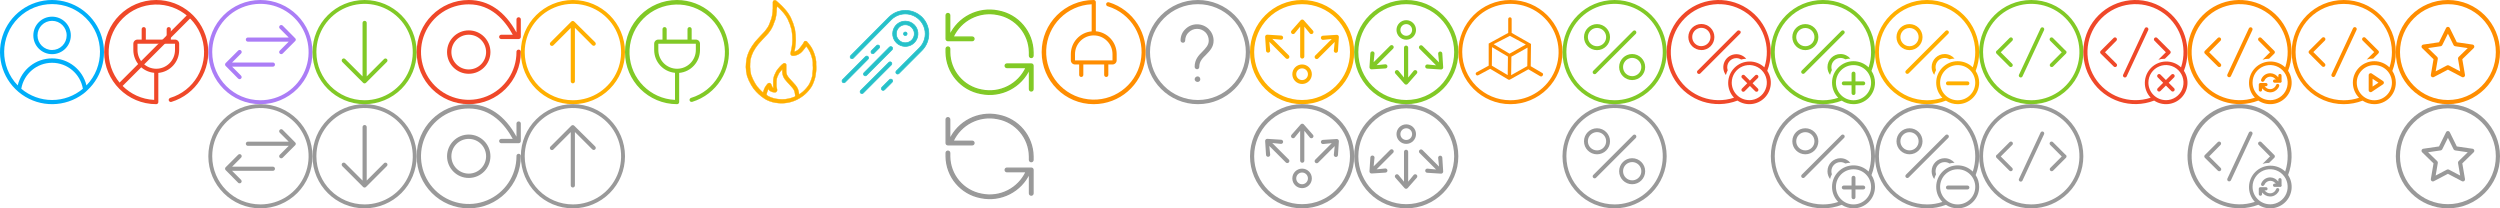 <?xml version="1.0" encoding="UTF-8"?>
<svg width="720px" height="60px" viewBox="0 0 720 60" version="1.1" xmlns="http://www.w3.org/2000/svg" xmlns:xlink="http://www.w3.org/1999/xlink">
    <!-- Generator: Sketch 55.2 (78181) - https://sketchapp.com -->
    <title>30</title>
    <desc>Created with Sketch.</desc>
    <g id="Page-1" stroke="none" stroke-width="1" fill="none" fill-rule="evenodd">
        <g id="30" transform="translate(-0.001, 0)">
            <g id="Shape-2" fill="#00AEF9" fill-rule="nonzero">
                <path d="M15.001,4.8 C12.019,4.8 9.601,7.218 9.601,10.2 C9.601,13.182 12.019,15.6 15.001,15.6 C17.983,15.6 20.401,13.182 20.401,10.2 C20.401,8.768 19.832,7.394 18.819,6.382 C17.807,5.369 16.433,4.8 15.001,4.8 Z M15.001,14.4 C12.681,14.4 10.801,12.52 10.801,10.2 C10.801,7.88 12.681,6 15.001,6 C17.321,6 19.201,7.88 19.201,10.2 C19.201,11.314 18.759,12.382 17.971,13.17 C17.183,13.958 16.115,14.4 15.001,14.4 Z M15.001,0 C8.475,0 2.697,4.22 0.712,10.437 C-1.273,16.654 0.989,23.441 6.308,27.224 C11.626,31.006 18.78,30.916 24.001,27 C24.401,26.7 24.781,26.38 25.151,26 C29.67,21.811 31.167,15.285 28.926,9.545 C26.685,3.805 21.163,0.02 15.001,0 Z M15.001,28.8 C11.755,28.8 8.613,27.653 6.131,25.56 C6.873,21.241 10.619,18.084 15.001,18.084 C19.384,18.084 23.129,21.241 23.871,25.56 C21.389,27.653 18.247,28.8 15.001,28.8 L15.001,28.8 Z M24.901,24.59 C23.788,20.026 19.699,16.814 15.001,16.814 C10.303,16.814 6.214,20.026 5.101,24.59 C-0.172,19.16 -0.087,10.496 5.291,5.17 C10.669,-0.156 19.333,-0.156 24.711,5.17 C30.089,10.496 30.174,19.16 24.901,24.59 L24.901,24.59 Z" id="Shape"></path>
            </g>
            <g id="Group" transform="translate(30.001, 0)">
                <path d="M15,0 C6.716,0 -1.77635684e-15,6.716 -1.77635684e-15,15 C-1.77635684e-15,23.284 6.716,30 15,30 C15.331,30 15.6,29.731 15.6,29.4 L15.6,21 C18.997,20.69 21.599,17.842 21.6,14.43 L21.6,12.6 C21.6,11.937 21.063,11.4 20.4,11.4 L19.2,11.4 L19.2,8.4 C19.2,8.069 18.931,7.8 18.6,7.8 C18.269,7.8 18,8.069 18,8.4 L18,11.4 L12,11.4 L12,8.4 C12,8.069 11.731,7.8 11.4,7.8 C11.069,7.8 10.8,8.069 10.8,8.4 L10.8,11.4 L9.6,11.4 C8.937,11.4 8.4,11.937 8.4,12.6 L8.4,14.4 C8.401,17.812 11.003,20.66 14.4,20.97 L14.4,28.77 C7.27,28.44 1.58,22.706 1.305,15.574 C1.03,8.442 6.262,2.287 13.345,1.409 C20.428,0.531 27.004,5.223 28.478,12.207 C29.952,19.191 25.834,26.14 19,28.2 C18.796,28.264 18.64,28.431 18.59,28.64 C18.544,28.848 18.613,29.066 18.77,29.21 C18.924,29.358 19.146,29.412 19.35,29.35 C26.456,27.187 30.909,20.149 29.82,12.801 C28.731,5.453 22.428,0.009 15,0 Z M9.6,14.4 L9.6,12.6 L20.4,12.6 L20.4,14.4 C20.4,17.382 17.982,19.8 15,19.8 C12.018,19.8 9.6,17.382 9.6,14.4 L9.6,14.4 Z" id="Shape-2" fill="#EF4829" fill-rule="nonzero"></path>
                <path d="M24.09,5.05 L5,24.14" id="Line" stroke="#EF4829" stroke-width="1.3" stroke-linecap="square"></path>
                <rect id="Rectangle" fill-opacity="0" fill="#D8D8D8" fill-rule="nonzero" x="0" y="0" width="30" height="30"></rect>
            </g>
            <g id="Group-10" transform="translate(60.001, 0)" fill="#AB7DF6" fill-rule="nonzero">
                <path d="M19.195,18.6 C19.195,18.931 18.926,19.2 18.595,19.2 L6.845,19.2 L9.415,21.78 C9.572,21.929 9.637,22.15 9.585,22.36 C9.526,22.569 9.363,22.732 9.155,22.79 C8.945,22.842 8.723,22.777 8.575,22.62 L4.995,19 C4.88,18.891 4.815,18.739 4.815,18.58 C4.815,18.421 4.88,18.269 4.995,18.16 L8.595,14.56 C8.827,14.328 9.203,14.328 9.435,14.56 C9.667,14.792 9.667,15.168 9.435,15.4 L6.845,18 L18.595,18 C18.754,18 18.906,18.063 19.019,18.176 C19.131,18.288 19.195,18.441 19.195,18.6 Z M25.195,11.4 C25.197,11.559 25.132,11.712 25.015,11.82 L21.415,15.42 C21.183,15.652 20.807,15.652 20.575,15.42 C20.343,15.188 20.343,14.812 20.575,14.58 L23.145,12 L11.395,12 C11.063,12 10.795,11.731 10.795,11.4 C10.795,11.069 11.063,10.8 11.395,10.8 L23.145,10.8 L20.575,8.22 C20.343,7.988 20.343,7.612 20.575,7.38 C20.807,7.148 21.183,7.148 21.415,7.38 L24.995,11 C25.114,11.1 25.186,11.245 25.195,11.4 L25.195,11.4 Z" id="Shape-3"></path>
                <path d="M15,30 C6.716,30 0,23.284 0,15 C0,6.716 6.716,0 15,0 C23.284,0 30,6.716 30,15 C30,18.978 28.42,22.794 25.607,25.607 C22.794,28.42 18.978,30 15,30 Z M15,28.87 C20.615,28.87 25.677,25.487 27.824,20.299 C29.972,15.112 28.783,9.141 24.811,5.172 C20.839,1.203 14.868,0.018 9.681,2.169 C4.495,4.321 1.116,9.385 1.12,15 C1.126,22.662 7.338,28.87 15,28.87 Z" id="Oval-2"></path>
            </g>
            <g id="Group-10" transform="translate(60.001, 30)" fill="#999999" fill-rule="nonzero">
                <path d="M19.195,18.6 C19.195,18.931 18.926,19.2 18.595,19.2 L6.845,19.2 L9.415,21.78 C9.572,21.929 9.637,22.15 9.585,22.36 C9.526,22.569 9.363,22.732 9.155,22.79 C8.945,22.842 8.723,22.777 8.575,22.62 L4.995,19 C4.88,18.891 4.815,18.739 4.815,18.58 C4.815,18.421 4.88,18.269 4.995,18.16 L8.595,14.56 C8.827,14.328 9.203,14.328 9.435,14.56 C9.667,14.792 9.667,15.168 9.435,15.4 L6.845,18 L18.595,18 C18.754,18 18.906,18.063 19.019,18.176 C19.131,18.288 19.195,18.441 19.195,18.6 Z M25.195,11.4 C25.197,11.559 25.132,11.712 25.015,11.82 L21.415,15.42 C21.183,15.652 20.807,15.652 20.575,15.42 C20.343,15.188 20.343,14.812 20.575,14.58 L23.145,12 L11.395,12 C11.063,12 10.795,11.731 10.795,11.4 C10.795,11.069 11.063,10.8 11.395,10.8 L23.145,10.8 L20.575,8.22 C20.343,7.988 20.343,7.612 20.575,7.38 C20.807,7.148 21.183,7.148 21.415,7.38 L24.995,11 C25.114,11.1 25.186,11.245 25.195,11.4 L25.195,11.4 Z" id="Shape-3"></path>
                <path d="M15,30 C6.716,30 0,23.284 0,15 C0,6.716 6.716,0 15,0 C23.284,0 30,6.716 30,15 C30,18.978 28.42,22.794 25.607,25.607 C22.794,28.42 18.978,30 15,30 Z M15,28.87 C20.615,28.87 25.677,25.487 27.824,20.299 C29.972,15.112 28.783,9.141 24.811,5.172 C20.839,1.203 14.868,0.018 9.681,2.169 C4.495,4.321 1.116,9.385 1.12,15 C1.126,22.662 7.338,28.87 15,28.87 Z" id="Oval-2"></path>
            </g>
            <g id="Group-11" transform="translate(90.001, 0)" fill="#81C926" fill-rule="nonzero">
                <path d="M21.413,16.999 C21.528,17.109 21.593,17.26 21.593,17.419 C21.593,17.578 21.528,17.73 21.413,17.839 L15.414,23.839 C15.304,23.954 15.153,24.019 14.994,24.019 C14.835,24.019 14.683,23.954 14.574,23.839 L8.574,17.839 C8.424,17.689 8.366,17.47 8.42,17.265 C8.475,17.06 8.635,16.9 8.84,16.845 C9.045,16.79 9.264,16.849 9.414,16.999 L14.414,21.999 L14.414,6.6 C14.414,6.268 14.682,6 15.014,6 C15.345,6 15.614,6.268 15.614,6.6 L15.614,21.999 L20.613,16.999 C20.837,16.786 21.189,16.786 21.413,16.999 Z" id="Shape-4"></path>
                <path d="M15,30 C6.716,30 0,23.284 0,15 C0,6.716 6.716,0 15,0 C23.284,0 30,6.716 30,15 C30,18.978 28.42,22.794 25.607,25.607 C22.794,28.42 18.978,30 15,30 Z M15,28.87 C20.615,28.87 25.677,25.487 27.824,20.299 C29.972,15.112 28.783,9.141 24.811,5.172 C20.839,1.203 14.868,0.018 9.681,2.169 C4.495,4.321 1.116,9.385 1.12,15 C1.126,22.662 7.338,28.87 15,28.87 Z" id="Oval-2"></path>
            </g>
            <g id="Group-11" transform="translate(90.001, 30)" fill="#999999" fill-rule="nonzero">
                <path d="M21.413,16.999 C21.528,17.109 21.593,17.26 21.593,17.419 C21.593,17.578 21.528,17.73 21.413,17.839 L15.414,23.839 C15.304,23.954 15.153,24.019 14.994,24.019 C14.835,24.019 14.683,23.954 14.574,23.839 L8.574,17.839 C8.424,17.689 8.366,17.47 8.42,17.265 C8.475,17.06 8.635,16.9 8.84,16.845 C9.045,16.79 9.264,16.849 9.414,16.999 L14.414,21.999 L14.414,6.6 C14.414,6.268 14.682,6 15.014,6 C15.345,6 15.614,6.268 15.614,6.6 L15.614,21.999 L20.613,16.999 C20.837,16.786 21.189,16.786 21.413,16.999 Z" id="Shape-4"></path>
                <path d="M15,30 C6.716,30 0,23.284 0,15 C0,6.716 6.716,0 15,0 C23.284,0 30,6.716 30,15 C30,18.978 28.42,22.794 25.607,25.607 C22.794,28.42 18.978,30 15,30 Z M15,28.87 C20.615,28.87 25.677,25.487 27.824,20.299 C29.972,15.112 28.783,9.141 24.811,5.172 C20.839,1.203 14.868,0.018 9.681,2.169 C4.495,4.321 1.116,9.385 1.12,15 C1.126,22.662 7.338,28.87 15,28.87 Z" id="Oval-2"></path>
            </g>
            <g id="Shape-6-2" transform="translate(120.001, 0)" fill="#EF4829" fill-rule="nonzero">
                <path d="M8.749,15 C8.749,18.452 11.546,21.25 14.997,21.25 C18.449,21.25 21.246,18.452 21.246,15 C21.246,11.548 18.449,8.75 14.997,8.75 C11.546,8.75 8.749,11.548 8.749,15 Z M19.997,15 C19.997,17.761 17.758,20 14.997,20 C12.237,20 9.998,17.761 9.998,15 C9.998,12.239 12.237,10 14.997,10 C17.758,10 19.997,12.239 19.997,15 Z M23.746,10.62 C23.746,10.968 24.028,11.25 24.376,11.25 L29.375,11.25 C29.719,11.245 29.995,10.964 29.995,10.62 L29.995,5.68 C30.026,5.438 29.914,5.2 29.708,5.069 C29.502,4.938 29.239,4.938 29.033,5.069 C28.826,5.2 28.715,5.438 28.745,5.68 L28.745,9.36 C25.416,3.24 20.677,0 14.997,0 C6.715,0 0,6.716 0,15 C0,23.284 6.715,30 14.997,30 C23.28,30 29.995,23.284 29.995,15 C30.026,14.758 29.914,14.52 29.708,14.389 C29.502,14.258 29.239,14.258 29.033,14.389 C28.826,14.52 28.715,14.758 28.745,15 C28.745,20.561 25.396,25.575 20.259,27.703 C15.121,29.832 9.208,28.655 5.276,24.723 C1.345,20.79 0.168,14.876 2.296,9.738 C4.424,4.6 9.437,1.25 14.997,1.25 C21.456,1.25 25.406,5.82 27.675,10 L24.376,10 C24.032,10 23.751,10.276 23.746,10.62 Z" id="Shape-6"></path>
            </g>
            <g id="Shape-6-2" transform="translate(120.001, 30)" fill="#999999" fill-rule="nonzero">
                <path d="M8.749,15 C8.749,18.452 11.546,21.25 14.997,21.25 C18.449,21.25 21.246,18.452 21.246,15 C21.246,11.548 18.449,8.75 14.997,8.75 C11.546,8.75 8.749,11.548 8.749,15 Z M19.997,15 C19.997,17.761 17.758,20 14.997,20 C12.237,20 9.998,17.761 9.998,15 C9.998,12.239 12.237,10 14.997,10 C17.758,10 19.997,12.239 19.997,15 Z M23.746,10.62 C23.746,10.968 24.028,11.25 24.376,11.25 L29.375,11.25 C29.719,11.245 29.995,10.964 29.995,10.62 L29.995,5.68 C30.026,5.438 29.914,5.2 29.708,5.069 C29.502,4.938 29.239,4.938 29.033,5.069 C28.826,5.2 28.715,5.438 28.745,5.68 L28.745,9.36 C25.416,3.24 20.677,0 14.997,0 C6.715,0 0,6.716 0,15 C0,23.284 6.715,30 14.997,30 C23.28,30 29.995,23.284 29.995,15 C30.026,14.758 29.914,14.52 29.708,14.389 C29.502,14.258 29.239,14.258 29.033,14.389 C28.826,14.52 28.715,14.758 28.745,15 C28.745,20.561 25.396,25.575 20.259,27.703 C15.121,29.832 9.208,28.655 5.276,24.723 C1.345,20.79 0.168,14.876 2.296,9.738 C4.424,4.6 9.437,1.25 14.997,1.25 C21.456,1.25 25.406,5.82 27.675,10 L24.376,10 C24.032,10 23.751,10.276 23.746,10.62 Z" id="Shape-6"></path>
            </g>
            <g id="Group-12" transform="translate(150.001, 0)" fill="#FFAF00" fill-rule="nonzero">
                <path d="M21.415,12.18 C21.565,12.33 21.623,12.549 21.568,12.754 C21.513,12.959 21.353,13.119 21.148,13.174 C20.943,13.229 20.725,13.17 20.575,13.02 L15.575,8.02 L15.575,23.4 C15.575,23.731 15.306,24 14.975,24 C14.643,24 14.375,23.731 14.375,23.4 L14.375,8.05 L9.375,13.05 C9.143,13.282 8.767,13.282 8.535,13.05 C8.303,12.818 8.303,12.442 8.535,12.21 L14.535,6.21 C14.644,6.095 14.796,6.03 14.955,6.03 C15.113,6.03 15.265,6.095 15.375,6.21 L21.415,12.18 Z" id="Shape-7"></path>
                <path d="M15,30 C6.716,30 0,23.284 0,15 C0,6.716 6.716,0 15,0 C23.284,0 30,6.716 30,15 C30,18.978 28.42,22.794 25.607,25.607 C22.794,28.42 18.978,30 15,30 Z M15,28.87 C20.615,28.87 25.677,25.487 27.824,20.299 C29.972,15.112 28.783,9.141 24.811,5.172 C20.839,1.203 14.868,0.018 9.681,2.169 C4.495,4.321 1.116,9.385 1.12,15 C1.126,22.662 7.338,28.87 15,28.87 Z" id="Oval-2"></path>
            </g>
            <g id="Group-12" transform="translate(150.001, 30)" fill="#999999" fill-rule="nonzero">
                <path d="M21.415,12.18 C21.565,12.33 21.623,12.549 21.568,12.754 C21.513,12.959 21.353,13.119 21.148,13.174 C20.943,13.229 20.725,13.17 20.575,13.02 L15.575,8.02 L15.575,23.4 C15.575,23.731 15.306,24 14.975,24 C14.643,24 14.375,23.731 14.375,23.4 L14.375,8.05 L9.375,13.05 C9.143,13.282 8.767,13.282 8.535,13.05 C8.303,12.818 8.303,12.442 8.535,12.21 L14.535,6.21 C14.644,6.095 14.796,6.03 14.955,6.03 C15.113,6.03 15.265,6.095 15.375,6.21 L21.415,12.18 Z" id="Shape-7"></path>
                <path d="M15,30 C6.716,30 0,23.284 0,15 C0,6.716 6.716,0 15,0 C23.284,0 30,6.716 30,15 C30,18.978 28.42,22.794 25.607,25.607 C22.794,28.42 18.978,30 15,30 Z M15,28.87 C20.615,28.87 25.677,25.487 27.824,20.299 C29.972,15.112 28.783,9.141 24.811,5.172 C20.839,1.203 14.868,0.018 9.681,2.169 C4.495,4.321 1.116,9.385 1.12,15 C1.126,22.662 7.338,28.87 15,28.87 Z" id="Oval-2"></path>
            </g>
            <g id="Shape-8-2" transform="translate(180.001, 0)" fill="#81C926" fill-rule="nonzero">
                <path d="M15,0 C6.716,0 1.77635684e-15,6.716 1.77635684e-15,15 C1.77635684e-15,23.284 6.716,30 15,30 C15.331,30 15.6,29.731 15.6,29.4 L15.6,21 C18.997,20.69 21.599,17.842 21.6,14.43 L21.6,12.6 C21.6,11.937 21.063,11.4 20.4,11.4 L19.2,11.4 L19.2,8.4 C19.2,8.069 18.931,7.8 18.6,7.8 C18.269,7.8 18,8.069 18,8.4 L18,11.4 L12,11.4 L12,8.4 C12,8.069 11.731,7.8 11.4,7.8 C11.069,7.8 10.8,8.069 10.8,8.4 L10.8,11.4 L9.6,11.4 C8.937,11.4 8.4,11.937 8.4,12.6 L8.4,14.4 C8.401,17.812 11.003,20.66 14.4,20.97 L14.4,28.77 C7.27,28.44 1.58,22.706 1.305,15.574 C1.03,8.442 6.262,2.287 13.345,1.409 C20.428,0.531 27.004,5.223 28.478,12.207 C29.952,19.191 25.834,26.14 19,28.2 C18.799,28.263 18.646,28.427 18.597,28.632 C18.548,28.837 18.61,29.052 18.76,29.2 C18.915,29.346 19.136,29.4 19.34,29.34 C26.428,27.165 30.863,20.139 29.778,12.805 C28.694,5.471 22.414,0.03 15,0 Z M9.6,14.4 L9.6,12.6 L20.4,12.6 L20.4,14.4 C20.4,17.382 17.982,19.8 15,19.8 C12.018,19.8 9.6,17.382 9.6,14.4 Z" id="Shape-8"></path>
            </g>
            <g id="t-tokenburn" transform="translate(210.001, 0)" fill-rule="nonzero">
                <rect id="Rectangle-7" fill-opacity="0" fill="#D8D8D8" x="0" y="0" width="30" height="30"></rect>
                <g id="burn" transform="translate(4, 0)" fill="#FFAF00" stroke="#FFAF00" stroke-width="0.1">
                    <path d="M7.17,25.89 C7.17,26.02 6.94,26.48 6.94,26.48 C6.868,26.668 6.815,26.862 6.78,27.06 L6.68,27.61 L5.61,27.4 L5.71,26.86 C5.756,26.593 5.83,26.332 5.93,26.08 C5.93,26.03 6.11,25.63 6.13,25.56 C6.266,25.232 6.444,24.922 6.66,24.64 C6.757,24.496 6.864,24.359 6.98,24.23 C7.032,24.168 7.088,24.112 7.15,24.06 L7.3,23.96 C7.458,23.884 7.642,23.884 7.8,23.96 C7.919,24.025 8.014,24.127 8.07,24.25 L8.16,24.43 C8.16,24.49 8.29,24.76 8.32,24.82 C8.367,24.941 8.424,25.058 8.49,25.17 C8.582,25.227 8.679,25.274 8.78,25.31 C8.732,25.13 8.705,24.946 8.7,24.76 L8.7,23.36 C8.699,22.704 8.843,22.055 9.12,21.46 C9.17,21.38 9.213,21.297 9.25,21.21 C9.433,20.697 9.715,20.225 10.08,19.82 C10.9,18.82 11.57,18.19 11.91,18.19 C12.081,18.187 12.243,18.269 12.34,18.41 C12.384,18.459 12.418,18.517 12.44,18.58 C12.445,18.64 12.445,18.7 12.44,18.76 C12.44,18.84 12.44,18.94 12.44,19.08 C12.44,19.22 12.44,19.48 12.44,19.56 C12.44,19.64 12.44,19.95 12.44,20.13 L12.44,20.41 L12.44,20.66 C12.451,20.828 12.474,20.995 12.51,21.16 C12.545,21.315 12.595,21.465 12.66,21.61 C12.85,21.974 13.089,22.311 13.37,22.61 L13.58,22.84 L13.78,23.06 L14.27,23.59 C14.74,24.1 14.94,24.32 15.08,24.5 L15.21,24.67 L15.35,24.86 C15.575,25.164 15.751,25.501 15.87,25.86 C16.01,26.333 16.101,26.819 16.14,27.31 L16.14,27.86 L15.06,27.97 L15.01,27.42 C14.984,27.016 14.911,26.616 14.79,26.23 C14.703,25.994 14.582,25.771 14.43,25.57 L14.31,25.4 L14.18,25.24 C14.07,25.1 13.87,24.88 13.44,24.41 L12.94,23.87 L12.73,23.65 L12.52,23.4 C12.16,23.029 11.86,22.604 11.63,22.14 C11.528,21.923 11.451,21.695 11.4,21.46 C11.357,21.249 11.327,21.035 11.31,20.82 L11.31,20.58 C11.31,20.48 11.31,20.39 11.31,20.31 L11.31,19.97 L10.72,20.61 C10.433,20.934 10.212,21.311 10.07,21.72 C10,21.87 9.95,21.98 9.88,22.1 C9.709,22.519 9.621,22.967 9.62,23.42 L9.62,24.82 C9.634,24.958 9.658,25.095 9.69,25.23 C9.75,25.49 9.77,25.6 9.79,25.73 C9.874,26.023 9.761,26.337 9.51,26.51 C9.11,26.79 8.02,26.43 7.61,26.07 C7.542,26.011 7.482,25.943 7.43,25.87 C7.37,25.77 7.31,25.66 7.24,25.52 C7.207,25.641 7.184,25.765 7.17,25.89 Z" id="Line-2"></path>
                    <path d="M17.46,12.38 C17.46,12.24 17.46,12.24 17.6,12.01 C17.74,11.78 17.87,11.82 18.08,11.83 C18.29,11.84 18.3,11.9 18.35,11.94 L18.46,12.05 C18.52,12.11 18.59,12.2 18.68,12.31 L19.46,13.31 C19.953,14.05 20.334,14.859 20.59,15.71 C20.738,16.134 20.855,16.569 20.94,17.01 C20.94,17.24 21.01,17.46 21.04,17.77 C21.04,17.88 21.04,18 21.04,18.16 C21.04,18.32 21.04,18.57 21.04,18.64 C21.124,19.548 21.084,20.463 20.92,21.36 C20.92,21.51 20.92,21.59 20.87,21.67 C20.865,21.72 20.865,21.77 20.87,21.82 C20.657,22.865 20.296,23.875 19.8,24.82 C19.256,25.706 18.582,26.505 17.8,27.19 C17.306,27.618 16.774,28 16.21,28.33 C14.403,29.403 12.303,29.878 10.21,29.69 C8.998,29.608 7.815,29.285 6.73,28.74 C5.642,28.118 4.654,27.336 3.8,26.42 C3.239,25.847 2.758,25.202 2.37,24.5 C1.876,23.676 1.474,22.801 1.17,21.89 C0.953,21.043 0.832,20.174 0.81,19.3 C0.826,18.547 0.89,17.795 1,17.05 C1.192,16.126 1.505,15.232 1.93,14.39 C2.352,13.606 2.84,12.86 3.39,12.16 L3.47,12.06 L3.64,11.86 C3.76,11.71 3.9,11.56 4.11,11.34 L4.4,11.02 L4.75,10.64 L5.01,10.36 C5.14,10.21 5.28,10.07 5.45,9.89 C5.45,9.89 5.77,9.56 5.85,9.47 C6.13,9.18 6.28,9.01 6.35,8.93 L6.45,8.79 L6.59,8.6 L6.93,8.13 L7.14,7.82 C7.27,7.6 7.37,7.41 7.44,7.27 C7.51,7.13 7.53,7.05 7.59,6.9 L7.76,6.5 L7.76,6.42 C7.99,5.88 8.12,5.53 8.19,5.32 C8.377,4.64 8.494,3.943 8.54,3.24 C8.54,3.02 8.54,2.78 8.59,2.51 C8.59,1.91 8.59,1.28 8.59,0.72 L8.59,0.6 C8.65,0.27 8.65,0.27 8.99,0.07 C9.21,0.07 9.21,0.07 9.29,0.07 L9.43,0.13 L9.53,0.2 L9.74,0.38 C9.92,0.53 10.16,0.74 10.4,0.97 C10.964,1.475 11.499,2.013 12,2.58 C12.68,3.323 13.259,4.154 13.72,5.05 C14.218,6.092 14.614,7.181 14.9,8.3 C15.106,9.388 15.2,10.493 15.18,11.6 C15.166,12.324 15.099,13.046 14.98,13.76 C14.98,13.97 14.91,14.17 14.86,14.38 L14.77,14.79 L14.77,14.9 L15.16,14.76 C15.629,14.566 16.037,14.248 16.34,13.84 C16.629,13.498 16.9,13.141 17.15,12.77 C17.27,12.6 17.37,12.45 17.44,12.33 L17.51,12.22 C17.51,12.22 17.46,12.26 17.46,12.38 Z M9.67,2.56 C9.67,2.85 9.67,3.11 9.67,3.34 C9.614,4.121 9.484,4.894 9.28,5.65 C9.141,6.061 8.981,6.465 8.8,6.86 L8.8,6.94 L8.63,7.34 C8.56,7.49 8.52,7.6 8.47,7.7 C8.367,7.952 8.239,8.193 8.09,8.42 L7.86,8.77 C7.74,8.94 7.63,9.1 7.5,9.27 L7.35,9.47 L7.25,9.61 C7.14,9.74 6.98,9.92 6.67,10.25 L6.27,10.66 L5.84,11.12 L5.59,11.38 C5.47,11.53 5.36,11.64 5.23,11.79 L4.94,12.1 L4.5,12.59 C4.44,12.65 4.4,12.71 4.35,12.77 L4.28,12.85 C3.768,13.494 3.316,14.184 2.93,14.91 C2.559,15.645 2.284,16.425 2.11,17.23 C2.04,17.914 2.007,18.602 2.01,19.29 C2.031,20.048 2.132,20.803 2.31,21.54 C2.593,22.369 2.962,23.167 3.41,23.92 C3.754,24.547 4.185,25.123 4.69,25.63 C5.463,26.458 6.352,27.169 7.33,27.74 C8.291,28.219 9.338,28.502 10.41,28.57 C11.575,28.684 12.751,28.565 13.87,28.22 C14.569,28.014 15.24,27.725 15.87,27.36 C16.371,27.073 16.843,26.738 17.28,26.36 C17.957,25.759 18.546,25.066 19.03,24.3 C19.466,23.482 19.785,22.607 19.98,21.7 C19.985,21.647 19.985,21.593 19.98,21.54 C19.985,21.433 19.985,21.327 19.98,21.22 C20.134,20.416 20.174,19.595 20.1,18.78 C20.1,18.71 20.1,18.38 20.1,18.3 C20.1,18.22 20.1,18.02 20.1,17.92 C20.081,17.699 20.051,17.478 20.01,17.26 C19.932,16.861 19.828,16.466 19.7,16.08 C19.469,15.342 19.132,14.641 18.7,14 L18.19,13.33 C17.901,13.758 17.587,14.169 17.25,14.56 C16.846,15.094 16.308,15.512 15.69,15.77 C15.37,15.906 15.034,16 14.69,16.05 C14.11,16.13 13.69,16 13.69,15.36 C13.69,15.21 13.94,14.15 13.94,14.14 C13.94,13.94 14.02,13.75 14.05,13.56 C14.159,12.899 14.219,12.23 14.23,11.56 C14.246,10.555 14.166,9.55 13.99,8.56 C13.725,7.527 13.36,6.522 12.9,5.56 C12.479,4.747 11.951,3.993 11.33,3.32 C10.863,2.785 10.365,2.278 9.84,1.8 L9.67,2.56 Z M18.55,12.39 C18.534,12.495 18.5,12.596 18.45,12.69 C18.511,12.601 18.546,12.497 18.55,12.39 L18.55,12.39 Z" id="Line-2-2"></path>
                </g>
            </g>
            <g id="t-tokengen" transform="translate(240.001, 0)" fill-rule="nonzero">
                <rect id="Rectangle-8" fill-opacity="0" fill="#D8D8D8" x="0" y="0" width="30" height="30"></rect>
                <path d="M23.31,7.156 C24.536,8.385 24.723,10.309 23.757,11.751 C22.791,13.193 20.941,13.753 19.338,13.088 C17.734,12.423 16.824,10.719 17.162,9.016 C17.501,7.314 18.994,6.087 20.73,6.086 C21.698,6.086 22.626,6.471 23.31,7.156 L23.31,7.156 Z M18.13,9.736 C18.136,10.975 19.016,12.038 20.233,12.275 C21.449,12.512 22.664,11.857 23.135,10.711 C23.606,9.564 23.202,8.245 22.17,7.558 C21.139,6.872 19.766,7.009 18.89,7.886 C18.401,8.377 18.128,9.043 18.13,9.736 L18.13,9.736 Z M20.36,9.366 C20.159,9.57 20.16,9.898 20.363,10.1 C20.566,10.302 20.894,10.302 21.097,10.1 C21.3,9.898 21.301,9.57 21.1,9.366 C20.894,9.165 20.566,9.165 20.36,9.366 L20.36,9.366 Z M25.52,4.956 C22.882,2.348 18.638,2.348 16,4.956 L5,16.026 C4.862,16.154 4.806,16.348 4.854,16.53 C4.902,16.712 5.047,16.853 5.23,16.896 C5.408,16.946 5.599,16.897 5.73,16.766 L16.68,5.676 C18.13,4.229 20.243,3.666 22.221,4.199 C24.199,4.731 25.743,6.279 26.271,8.259 C26.799,10.238 26.23,12.349 24.78,13.796 L18.15,20.436 C17.946,20.64 17.946,20.972 18.15,21.176 C18.354,21.38 18.686,21.38 18.89,21.176 L25.52,14.536 C28.159,11.88 28.159,7.592 25.52,4.936 L25.52,4.956 Z M9.28,16.296 L2.65,22.956 C2.518,23.088 2.466,23.281 2.515,23.461 C2.563,23.642 2.704,23.783 2.885,23.831 C3.065,23.88 3.258,23.828 3.39,23.696 L10,17.036 C10.13,16.901 10.18,16.708 10.131,16.528 C10.082,16.347 9.941,16.206 9.76,16.156 C9.58,16.11 9.39,16.163 9.26,16.296 L9.28,16.296 Z M16.19,13.546 L8.83,20.956 C8.63,21.158 8.63,21.483 8.83,21.686 C8.926,21.787 9.06,21.845 9.2,21.845 C9.34,21.845 9.474,21.787 9.57,21.686 L16.93,14.316 C17.057,14.179 17.11,13.989 17.07,13.806 C17.02,13.626 16.88,13.486 16.7,13.436 C16.522,13.383 16.33,13.424 16.19,13.546 L16.19,13.546 Z M7.86,26.066 C7.728,26.198 7.676,26.391 7.725,26.571 C7.773,26.752 7.914,26.893 8.095,26.941 C8.275,26.99 8.468,26.938 8.6,26.806 L16.7,18.686 C16.829,18.554 16.882,18.366 16.84,18.186 C16.794,18.004 16.652,17.862 16.47,17.816 C16.3,17.783 16.124,17.835 16,17.956 L7.86,26.066 Z M13.98,25.146 C13.848,25.278 13.796,25.471 13.845,25.651 C13.893,25.832 14.034,25.973 14.215,26.021 C14.395,26.07 14.588,26.018 14.72,25.886 L16.93,23.676 C17.134,23.472 17.134,23.14 16.93,22.936 C16.726,22.732 16.394,22.732 16.19,22.936 L13.98,25.146 Z M11.72,15.326 L13.2,13.846 C13.298,13.75 13.354,13.618 13.354,13.481 C13.354,13.344 13.298,13.212 13.2,13.116 C13.105,13.015 12.973,12.958 12.835,12.958 C12.697,12.958 12.565,13.015 12.47,13.116 L11,14.586 C10.898,14.682 10.841,14.816 10.841,14.956 C10.841,15.096 10.898,15.23 11,15.326 C11.201,15.519 11.519,15.519 11.72,15.326 L11.72,15.326 Z" id="Shape-9" stroke="#26C1C9" stroke-width="0.2" fill="#26C1C9"></path>
            </g>
            <g id="t-tokenreis" transform="translate(270.001, 0)" fill-rule="nonzero">
                <rect id="Rectangle-9" fill-opacity="0" fill="#D8D8D8" x="0" y="0" width="30" height="30"></rect>
                <path d="M27.5,15.05 L27.5,15.05 L27.5,16.05 C27.5,16.326 27.276,16.55 27,16.55 C26.724,16.55 26.5,16.326 26.5,16.05 L26.5,15.05 C26.435,9.682 22.58,5.11 17.3,4.14 C12.008,3.061 6.672,5.777 4.43,10.69 L10,10.69 C10.276,10.69 10.5,10.914 10.5,11.19 C10.5,11.466 10.276,11.69 10,11.69 L3,11.69 C2.87,11.693 2.744,11.644 2.651,11.554 C2.557,11.464 2.503,11.34 2.5,11.21 L2.5,4.4 C2.5,4.124 2.724,3.9 3,3.9 C3.276,3.9 3.5,4.124 3.5,4.4 L3.5,10.32 C5.935,4.971 11.742,2.014 17.5,3.19 C23.239,4.246 27.429,9.215 27.5,15.05 Z M27,18.44 L20,18.44 C19.724,18.44 19.5,18.664 19.5,18.94 C19.5,19.216 19.724,19.44 20,19.44 L25.57,19.44 C23.32,24.343 17.983,27.043 12.7,25.95 C7.419,24.988 3.562,20.417 3.5,15.05 L3.5,14.05 C3.5,13.774 3.276,13.55 3,13.55 C2.724,13.55 2.5,13.774 2.5,14.05 L2.5,15.05 L2.5,15.05 C2.568,20.884 6.76,25.852 12.5,26.9 C18.26,28.088 24.073,25.127 26.5,19.77 L26.5,25.69 C26.5,25.966 26.724,26.19 27,26.19 C27.276,26.19 27.5,25.966 27.5,25.69 L27.5,18.92 C27.5,18.789 27.447,18.664 27.352,18.573 C27.258,18.483 27.131,18.435 27,18.44 L27,18.44 Z" id="Shape-10" stroke="#81C926" stroke-width="0.4" fill="#81C926"></path>
            </g>
            <g id="t-tokenreis" transform="translate(270.001, 30)" fill-rule="nonzero">
                <rect id="Rectangle-9" fill-opacity="0" fill="#D8D8D8" x="0" y="0" width="30" height="30"></rect>
                <path d="M27.5,15.05 L27.5,15.05 L27.5,16.05 C27.5,16.326 27.276,16.55 27,16.55 C26.724,16.55 26.5,16.326 26.5,16.05 L26.5,15.05 C26.435,9.682 22.58,5.11 17.3,4.14 C12.008,3.061 6.672,5.777 4.43,10.69 L10,10.69 C10.276,10.69 10.5,10.914 10.5,11.19 C10.5,11.466 10.276,11.69 10,11.69 L3,11.69 C2.87,11.693 2.744,11.644 2.651,11.554 C2.557,11.464 2.503,11.34 2.5,11.21 L2.5,4.4 C2.5,4.124 2.724,3.9 3,3.9 C3.276,3.9 3.5,4.124 3.5,4.4 L3.5,10.32 C5.935,4.971 11.742,2.014 17.5,3.19 C23.239,4.246 27.429,9.215 27.5,15.05 Z M27,18.44 L20,18.44 C19.724,18.44 19.5,18.664 19.5,18.94 C19.5,19.216 19.724,19.44 20,19.44 L25.57,19.44 C23.32,24.343 17.983,27.043 12.7,25.95 C7.419,24.988 3.562,20.417 3.5,15.05 L3.5,14.05 C3.5,13.774 3.276,13.55 3,13.55 C2.724,13.55 2.5,13.774 2.5,14.05 L2.5,15.05 L2.5,15.05 C2.568,20.884 6.76,25.852 12.5,26.9 C18.26,28.088 24.073,25.127 26.5,19.77 L26.5,25.69 C26.5,25.966 26.724,26.19 27,26.19 C27.276,26.19 27.5,25.966 27.5,25.69 L27.5,18.92 C27.5,18.789 27.447,18.664 27.352,18.573 C27.258,18.483 27.131,18.435 27,18.44 L27,18.44 Z" id="Shape-10" stroke="#999999" stroke-width="0.4" fill="#999999"></path>
            </g>
            <g id="Group" transform="translate(300.001, 0)" fill-rule="nonzero">
                <rect id="Rectangle-10" fill-opacity="0" fill="#D8D8D8" x="0" y="0" width="30" height="30"></rect>
                <path d="M15,30 C6.716,30 -2.84217094e-14,23.284 -2.84217094e-14,15 C-2.84217094e-14,6.716 6.716,0 15,0 C15.331,0 15.6,0.269 15.6,0.6 L15.6,9 C18.997,9.31 21.599,12.158 21.6,15.57 L21.6,17.37 C21.6,18.033 21.063,18.57 20.4,18.57 L19.2,18.57 L19.2,21.57 C19.2,21.901 18.931,22.17 18.6,22.17 C18.269,22.17 18,21.901 18,21.57 L18,18.57 L12,18.57 L12,21.57 C12,21.901 11.731,22.17 11.4,22.17 C11.069,22.17 10.8,21.901 10.8,21.57 L10.8,18.57 L9.6,18.57 C8.937,18.57 8.4,18.033 8.4,17.37 L8.4,15.6 C8.401,12.188 11.003,9.34 14.4,9.03 L14.4,1.23 C7.27,1.56 1.58,7.294 1.305,14.426 C1.03,21.558 6.262,27.713 13.345,28.591 C20.428,29.469 27.004,24.777 28.478,17.793 C29.952,10.809 25.834,3.86 19,1.8 C18.791,1.743 18.632,1.573 18.59,1.36 C18.535,1.153 18.601,0.933 18.76,0.79 C18.915,0.644 19.136,0.59 19.34,0.65 C26.445,2.812 30.897,9.848 29.811,17.194 C28.725,24.541 22.426,29.986 15,30 Z M9.6,15.6 L9.6,17.4 L20.4,17.4 L20.4,15.6 C20.4,12.618 17.982,10.2 15,10.2 C12.018,10.2 9.6,12.618 9.6,15.6 Z" id="Shape-11" fill="#ff8d00"></path>
            </g>
            <g id="Icon_userimg-data-80-submit300" transform="translate(420.001, 0)" fill="#ff8d00" fill-rule="nonzero">
                <path d="M15,30 C6.716,30 0,23.284 0,15 C0,6.716 6.716,0 15,0 C23.284,0 30,6.716 30,15 C30,18.978 28.42,22.794 25.607,25.607 C22.794,28.42 18.978,30 15,30 Z M15,28.87 C20.615,28.87 25.677,25.487 27.824,20.299 C29.972,15.112 28.783,9.141 24.811,5.172 C20.839,1.203 14.868,0.018 9.681,2.169 C4.495,4.321 1.116,9.385 1.12,15 C1.126,22.662 7.338,28.87 15,28.87 Z M20.849,19.07 L24.259,21.07 C24.458,21.269 24.458,21.591 24.259,21.79 C24.174,21.942 24.013,22.034 23.839,22.03 C23.751,22.033 23.663,22.009 23.589,21.96 L20.179,19.96 L14.789,22.96 L14.459,22.96 L9.179,19.82 L5.739,21.67 C5.663,21.713 5.577,21.737 5.489,21.74 C5.31,21.735 5.147,21.636 5.059,21.48 C4.932,21.245 5.016,20.951 5.249,20.82 L8.742,18.91 L8.742,12.71 C8.742,12.65 8.742,12.65 8.742,12.65 C8.742,12.6 8.742,12.6 8.742,12.6 C8.742,12.55 8.742,12.55 8.742,12.55 L14.366,9.474 L14.366,5.474 C14.366,5.204 14.586,4.984 14.856,4.984 C14.988,4.982 15.115,5.032 15.209,5.124 C15.303,5.217 15.356,5.343 15.356,5.474 L15.356,9.474 L20.929,12.65 L20.929,12.71 C20.934,12.726 20.934,12.744 20.929,12.76 C20.929,12.82 20.929,12.82 20.929,12.82 L20.929,12.88 L20.849,19.07 Z M9.649,18.91 L14.219,21.63 L14.289,16.3 L9.709,13.58 L9.649,18.91 Z M14.856,10.327 L10.179,12.73 L14.749,15.46 L19.439,12.82 L14.856,10.327 Z M15.279,16.32 L15.209,21.65 L19.859,19.04 L19.929,13.71 L15.279,16.32 Z" id="Combined-Shape"></path>
            </g>
            <g id="Group-3" transform="translate(450.001, 0)" fill-rule="nonzero">
                <rect id="ico-zone-4" fill-opacity="0" fill="#D8D8D8" x="0" y="0" width="30" height="30"></rect>
                <path d="M15,30 C6.716,30 0,23.284 0,15 C0,6.716 6.716,0 15,0 C23.284,0 30,6.716 30,15 C30,18.978 28.42,22.794 25.607,25.607 C22.794,28.42 18.978,30 15,30 Z M15,28.87 C20.615,28.87 25.677,25.487 27.824,20.299 C29.972,15.112 28.783,9.141 24.811,5.172 C20.839,1.203 14.868,0.018 9.681,2.169 C4.495,4.321 1.116,9.385 1.12,15 C1.126,22.662 7.338,28.87 15,28.87 Z M9.94,14.44 C7.869,14.44 6.19,12.761 6.19,10.69 C6.19,8.619 7.869,6.94 9.94,6.94 C12.011,6.94 13.69,8.619 13.69,10.69 C13.69,12.761 12.011,14.44 9.94,14.44 L9.94,14.44 Z M9.94,13.31 C11.005,13.31 11.964,12.668 12.371,11.684 C12.777,10.7 12.55,9.568 11.796,8.817 C11.042,8.065 9.909,7.843 8.927,8.253 C7.944,8.663 7.306,9.625 7.31,10.69 C7.31,11.387 7.587,12.055 8.081,12.546 C8.574,13.038 9.243,13.313 9.94,13.31 L9.94,13.31 Z M20.06,23.06 C17.989,23.06 16.31,21.381 16.31,19.31 C16.31,17.239 17.989,15.56 20.06,15.56 C22.131,15.56 23.81,17.239 23.81,19.31 C23.81,21.381 22.131,23.06 20.06,23.06 L20.06,23.06 Z M20.06,21.94 C21.125,21.944 22.087,21.306 22.497,20.323 C22.907,19.341 22.685,18.208 21.933,17.454 C21.182,16.7 20.05,16.473 19.066,16.879 C18.082,17.286 17.44,18.245 17.44,19.31 C17.44,20.759 18.611,21.934 20.06,21.94 L20.06,21.94 Z M21.11,8.94 C21.329,9.162 21.329,9.518 21.11,9.74 L9.71,21.14 C9.574,21.314 9.351,21.394 9.136,21.346 C8.921,21.297 8.753,21.129 8.704,20.914 C8.656,20.699 8.736,20.476 8.91,20.34 L20.31,8.94 C20.524,8.713 20.88,8.7 21.11,8.91 L21.11,8.94 Z" id="Oval-2" fill="#81C926"></path>
            </g>
            <g id="Group-3" transform="translate(450.001, 30)" fill-rule="nonzero">
                <rect id="ico-zone-4" fill-opacity="0" fill="#D8D8D8" x="0" y="0" width="30" height="30"></rect>
                <path d="M15,30 C6.716,30 0,23.284 0,15 C0,6.716 6.716,0 15,0 C23.284,0 30,6.716 30,15 C30,18.978 28.42,22.794 25.607,25.607 C22.794,28.42 18.978,30 15,30 Z M15,28.87 C20.615,28.87 25.677,25.487 27.824,20.299 C29.972,15.112 28.783,9.141 24.811,5.172 C20.839,1.203 14.868,0.018 9.681,2.169 C4.495,4.321 1.116,9.385 1.12,15 C1.126,22.662 7.338,28.87 15,28.87 Z M9.94,14.44 C7.869,14.44 6.19,12.761 6.19,10.69 C6.19,8.619 7.869,6.94 9.94,6.94 C12.011,6.94 13.69,8.619 13.69,10.69 C13.69,12.761 12.011,14.44 9.94,14.44 L9.94,14.44 Z M9.94,13.31 C11.005,13.31 11.964,12.668 12.371,11.684 C12.777,10.7 12.55,9.568 11.796,8.817 C11.042,8.065 9.909,7.843 8.927,8.253 C7.944,8.663 7.306,9.625 7.31,10.69 C7.31,11.387 7.587,12.055 8.081,12.546 C8.574,13.038 9.243,13.313 9.94,13.31 L9.94,13.31 Z M20.06,23.06 C17.989,23.06 16.31,21.381 16.31,19.31 C16.31,17.239 17.989,15.56 20.06,15.56 C22.131,15.56 23.81,17.239 23.81,19.31 C23.81,21.381 22.131,23.06 20.06,23.06 L20.06,23.06 Z M20.06,21.94 C21.125,21.944 22.087,21.306 22.497,20.323 C22.907,19.341 22.685,18.208 21.933,17.454 C21.182,16.7 20.05,16.473 19.066,16.879 C18.082,17.286 17.44,18.245 17.44,19.31 C17.44,20.759 18.611,21.934 20.06,21.94 L20.06,21.94 Z M21.11,8.94 C21.329,9.162 21.329,9.518 21.11,9.74 L9.71,21.14 C9.574,21.314 9.351,21.394 9.136,21.346 C8.921,21.297 8.753,21.129 8.704,20.914 C8.656,20.699 8.736,20.476 8.91,20.34 L20.31,8.94 C20.524,8.713 20.88,8.7 21.11,8.91 L21.11,8.94 Z" id="Oval-2" fill="#999999"></path>
            </g>
            <g id="Icon/t-Sponsored-Minus-48" transform="translate(540.001, 0)" fill="#FFAF00" fill-rule="nonzero">
                <path d="M20.423,28.99 C18.741,29.642 16.912,30 15,30 C6.716,30 0,23.284 0,15 C0,6.716 6.716,0 15,0 C23.284,0 30,6.716 30,15 C30,16.912 29.642,18.741 28.99,20.423 C29.629,21.396 30,22.561 30,23.812 C30,27.23 27.23,30 23.812,30 C22.561,30 21.396,29.629 20.423,28.99 Z M19.409,28.16 C18.306,27.042 17.625,25.507 17.625,23.812 C17.625,20.395 20.395,17.625 23.812,17.625 C25.507,17.625 27.042,18.306 28.16,19.409 C28.624,18.024 28.875,16.541 28.875,15 C28.875,7.337 22.663,1.125 15,1.125 C7.337,1.125 1.125,7.337 1.125,15 C1.125,22.663 7.337,28.875 15,28.875 C16.541,28.875 18.024,28.624 19.409,28.16 Z M9.938,14.438 C7.866,14.438 6.188,12.759 6.188,10.688 C6.188,8.616 7.866,6.938 9.938,6.938 C12.009,6.938 13.688,8.616 13.688,10.688 C13.688,12.759 12.009,14.438 9.938,14.438 Z M9.938,13.312 C11.387,13.312 12.562,12.137 12.562,10.688 C12.562,9.238 11.387,8.062 9.938,8.062 C8.488,8.062 7.312,9.238 7.312,10.688 C7.312,12.137 8.488,13.312 9.938,13.312 Z M21.108,8.91 C21.328,9.13 21.328,9.486 21.108,9.706 L9.706,21.108 C9.486,21.328 9.13,21.328 8.91,21.108 C8.691,20.888 8.691,20.532 8.91,20.312 L20.312,8.91 C20.532,8.691 20.888,8.691 21.108,8.91 Z M17.059,21.558 C16.59,20.932 16.312,20.155 16.312,19.312 C16.312,17.241 17.991,15.562 20.062,15.562 C21.204,15.562 22.226,16.072 22.914,16.877 C22.41,16.889 21.921,16.961 21.454,17.086 C21.05,16.834 20.574,16.688 20.062,16.688 C18.613,16.688 17.438,17.863 17.438,19.312 C17.438,19.617 17.489,19.91 17.585,20.182 C17.358,20.613 17.18,21.075 17.059,21.558 Z M23.812,28.875 C26.608,28.875 28.875,26.608 28.875,23.812 C28.875,21.017 26.608,18.75 23.812,18.75 C21.017,18.75 18.75,21.017 18.75,23.812 C18.75,26.608 21.017,28.875 23.812,28.875 Z M21,23.438 L26.625,23.438 C26.936,23.438 27.188,23.689 27.188,24 C27.188,24.311 26.936,24.562 26.625,24.562 L21,24.562 C20.689,24.562 20.438,24.311 20.438,24 C20.438,23.689 20.689,23.438 21,23.438 Z" id="Combined-Shape"></path>
            </g>
            <g id="Icon/t-Sponsored-Minus-48" transform="translate(540.001, 30)" fill="#999999" fill-rule="nonzero">
                <path d="M20.423,28.99 C18.741,29.642 16.912,30 15,30 C6.716,30 0,23.284 0,15 C0,6.716 6.716,0 15,0 C23.284,0 30,6.716 30,15 C30,16.912 29.642,18.741 28.99,20.423 C29.629,21.396 30,22.561 30,23.812 C30,27.23 27.23,30 23.812,30 C22.561,30 21.396,29.629 20.423,28.99 Z M19.409,28.16 C18.306,27.042 17.625,25.507 17.625,23.812 C17.625,20.395 20.395,17.625 23.812,17.625 C25.507,17.625 27.042,18.306 28.16,19.409 C28.624,18.024 28.875,16.541 28.875,15 C28.875,7.337 22.663,1.125 15,1.125 C7.337,1.125 1.125,7.337 1.125,15 C1.125,22.663 7.337,28.875 15,28.875 C16.541,28.875 18.024,28.624 19.409,28.16 Z M9.938,14.438 C7.866,14.438 6.188,12.759 6.188,10.688 C6.188,8.616 7.866,6.938 9.938,6.938 C12.009,6.938 13.688,8.616 13.688,10.688 C13.688,12.759 12.009,14.438 9.938,14.438 Z M9.938,13.312 C11.387,13.312 12.562,12.137 12.562,10.688 C12.562,9.238 11.387,8.062 9.938,8.062 C8.488,8.062 7.312,9.238 7.312,10.688 C7.312,12.137 8.488,13.312 9.938,13.312 Z M21.108,8.91 C21.328,9.13 21.328,9.486 21.108,9.706 L9.706,21.108 C9.486,21.328 9.13,21.328 8.91,21.108 C8.691,20.888 8.691,20.532 8.91,20.312 L20.312,8.91 C20.532,8.691 20.888,8.691 21.108,8.91 Z M17.059,21.558 C16.59,20.932 16.312,20.155 16.312,19.312 C16.312,17.241 17.991,15.562 20.062,15.562 C21.204,15.562 22.226,16.072 22.914,16.877 C22.41,16.889 21.921,16.961 21.454,17.086 C21.05,16.834 20.574,16.688 20.062,16.688 C18.613,16.688 17.438,17.863 17.438,19.312 C17.438,19.617 17.489,19.91 17.585,20.182 C17.358,20.613 17.18,21.075 17.059,21.558 Z M23.812,28.875 C26.608,28.875 28.875,26.608 28.875,23.812 C28.875,21.017 26.608,18.75 23.812,18.75 C21.017,18.75 18.75,21.017 18.75,23.812 C18.75,26.608 21.017,28.875 23.812,28.875 Z M21,23.438 L26.625,23.438 C26.936,23.438 27.188,23.689 27.188,24 C27.188,24.311 26.936,24.562 26.625,24.562 L21,24.562 C20.689,24.562 20.438,24.311 20.438,24 C20.438,23.689 20.689,23.438 21,23.438 Z" id="Combined-Shape"></path>
            </g>
            <g id="Group-7" transform="translate(480.001, 0)" fill="#EF4829" fill-rule="nonzero">
                <path d="M9.991,14.411 C7.92,14.411 6.241,12.732 6.241,10.661 C6.241,8.59 7.92,6.911 9.991,6.911 C12.062,6.911 13.741,8.59 13.741,10.661 C13.746,11.669 13.345,12.637 12.628,13.347 C11.911,14.056 10.939,14.447 9.931,14.431 L9.991,14.411 Z M9.991,13.281 C11.055,13.281 12.015,12.639 12.421,11.655 C12.828,10.671 12.601,9.539 11.847,8.787 C11.092,8.036 9.96,7.813 8.977,8.224 C7.995,8.634 7.357,9.596 7.361,10.661 C7.349,12.096 8.495,13.273 9.931,13.301 L9.991,13.281 Z M21.161,8.881 C21.379,9.102 21.379,9.459 21.161,9.681 L9.761,21.081 C9.625,21.254 9.401,21.335 9.186,21.286 C8.971,21.238 8.803,21.07 8.755,20.855 C8.707,20.64 8.787,20.416 8.961,20.281 L20.361,8.881 C20.579,8.704 20.892,8.713 21.101,8.901 L21.161,8.881 Z" id="Oval-2-2"></path>
                <path d="M28.969,20.395 C30.596,22.848 30.269,26.107 28.188,28.188 C26.107,30.269 22.848,30.596 20.395,28.969 C13.788,31.524 6.294,29.105 2.429,23.168 C-1.437,17.232 -0.619,9.4 4.39,4.39 C9.4,-0.619 17.232,-1.437 23.168,2.429 C29.105,6.294 31.524,13.788 28.969,20.395 L28.969,20.395 Z M28.14,19.396 C30.169,13.311 27.748,6.63 22.292,3.257 C16.836,-0.116 9.777,0.706 5.241,5.241 C0.706,9.777 -0.116,16.836 3.257,22.292 C6.63,27.748 13.311,30.169 19.396,28.14 C17.104,25.705 17.162,21.89 19.526,19.526 C21.89,17.162 25.705,17.104 28.14,19.396 L28.14,19.396 Z M23.793,28.849 C25.838,28.849 27.682,27.617 28.464,25.728 C29.247,23.838 28.814,21.664 27.368,20.218 C25.922,18.771 23.747,18.339 21.858,19.121 C19.969,19.904 18.737,21.748 18.737,23.793 C18.742,26.578 20.998,28.834 23.783,28.839 L23.793,28.849 Z" id="Combined-Shape-9"></path>
                <path d="M17.06,21.61 C16.208,20.474 16.071,18.953 16.706,17.683 C17.341,16.413 18.64,15.61 20.06,15.61 C21.158,15.608 22.201,16.091 22.91,16.93 C22.416,16.939 21.926,17.009 21.45,17.14 C21.035,16.875 20.552,16.736 20.06,16.74 C18.613,16.74 17.44,17.913 17.44,19.36 C17.439,19.656 17.487,19.949 17.58,20.23 C17.354,20.668 17.179,21.131 17.06,21.61 L17.06,21.61 Z" id="Combined-Shape"></path>
                <path d="M23.971,23.215 L25.522,21.674 C25.737,21.487 26.06,21.498 26.262,21.7 C26.463,21.901 26.474,22.224 26.288,22.439 L24.746,23.981 L26.288,25.531 C26.474,25.747 26.463,26.07 26.262,26.271 C26.06,26.473 25.737,26.484 25.522,26.297 L23.971,24.756 L22.43,26.297 C22.215,26.484 21.892,26.473 21.69,26.271 C21.488,26.07 21.477,25.747 21.664,25.531 L23.205,23.981 L21.664,22.439 C21.477,22.224 21.488,21.901 21.69,21.7 C21.892,21.498 22.215,21.487 22.43,21.674 L23.971,23.215 Z" id="Combined-Shape-2"></path>
            </g>
            <g id="Group-4" transform="translate(570.001, 0)" fill="#81C926" fill-rule="nonzero">
                <path d="M15,30 C6.716,30 0,23.284 0,15 C0,6.716 6.716,0 15,0 C23.284,0 30,6.716 30,15 C30,18.978 28.42,22.794 25.607,25.607 C22.794,28.42 18.978,30 15,30 Z M15,28.87 C20.615,28.87 25.677,25.487 27.824,20.299 C29.972,15.112 28.783,9.141 24.811,5.172 C20.839,1.203 14.868,0.018 9.681,2.169 C4.495,4.321 1.116,9.385 1.12,15 C1.126,22.662 7.338,28.87 15,28.87 Z M18.42,7.91 C18.699,8.045 18.819,8.378 18.69,8.66 L12.51,21.92 C12.444,22.128 12.262,22.279 12.045,22.306 C11.828,22.332 11.615,22.23 11.5,22.044 C11.385,21.858 11.389,21.622 11.51,21.44 L17.69,8.18 C17.821,7.908 18.144,7.789 18.42,7.91 Z M9.55,10.93 C9.769,11.152 9.769,11.508 9.55,11.73 L5.84,15.44 C5.703,15.598 5.489,15.666 5.285,15.617 C5.081,15.568 4.922,15.409 4.873,15.205 C4.824,15.001 4.892,14.787 5.05,14.65 L8.76,10.93 C8.978,10.713 9.332,10.713 9.55,10.93 Z M5,14.64 C5.222,14.421 5.578,14.421 5.8,14.64 L9.51,18.36 C9.727,18.578 9.727,18.932 9.51,19.15 C9.288,19.369 8.932,19.369 8.71,19.15 L5,15.44 C4.781,15.218 4.781,14.862 5,14.64 Z M20.45,10.93 C20.668,10.713 21.022,10.713 21.24,10.93 L24.96,14.65 C25.177,14.868 25.177,15.222 24.96,15.44 C24.738,15.659 24.382,15.659 24.16,15.44 L20.45,11.73 C20.231,11.508 20.231,11.152 20.45,10.93 Z M25,14.64 C25.219,14.862 25.219,15.218 25,15.44 L21.29,19.15 C21.068,19.369 20.712,19.369 20.49,19.15 C20.273,18.932 20.273,18.578 20.49,18.36 L24.21,14.64 C24.428,14.423 24.782,14.423 25,14.64 Z" id="Combined-Shape"></path>
            </g>
            <g id="Group-4" transform="translate(570.001, 30)" fill="#999999" fill-rule="nonzero">
                <path d="M15,30 C6.716,30 0,23.284 0,15 C0,6.716 6.716,-1.77635684e-15 15,-1.77635684e-15 C23.284,-1.77635684e-15 30,6.716 30,15 C30,18.978 28.42,22.794 25.607,25.607 C22.794,28.42 18.978,30 15,30 Z M15,28.87 C20.615,28.87 25.677,25.487 27.824,20.299 C29.972,15.112 28.783,9.141 24.811,5.172 C20.839,1.203 14.868,0.018 9.681,2.169 C4.495,4.321 1.116,9.385 1.12,15 C1.126,22.662 7.338,28.87 15,28.87 Z M18.42,7.91 C18.699,8.045 18.819,8.378 18.69,8.66 L12.51,21.92 C12.444,22.128 12.262,22.279 12.045,22.306 C11.828,22.332 11.615,22.23 11.5,22.044 C11.385,21.858 11.389,21.622 11.51,21.44 L17.69,8.18 C17.821,7.908 18.144,7.789 18.42,7.91 Z M9.55,10.93 C9.769,11.152 9.769,11.508 9.55,11.73 L5.84,15.44 C5.703,15.598 5.489,15.666 5.285,15.617 C5.081,15.568 4.922,15.409 4.873,15.205 C4.824,15.001 4.892,14.787 5.05,14.65 L8.76,10.93 C8.978,10.713 9.332,10.713 9.55,10.93 Z M5,14.64 C5.222,14.421 5.578,14.421 5.8,14.64 L9.51,18.36 C9.727,18.578 9.727,18.932 9.51,19.15 C9.288,19.369 8.932,19.369 8.71,19.15 L5,15.44 C4.781,15.218 4.781,14.862 5,14.64 Z M20.45,10.93 C20.668,10.713 21.022,10.713 21.24,10.93 L24.96,14.65 C25.177,14.868 25.177,15.222 24.96,15.44 C24.738,15.659 24.382,15.659 24.16,15.44 L20.45,11.73 C20.231,11.508 20.231,11.152 20.45,10.93 Z M25,14.64 C25.219,14.862 25.219,15.218 25,15.44 L21.29,19.15 C21.068,19.369 20.712,19.369 20.49,19.15 C20.273,18.932 20.273,18.578 20.49,18.36 L24.21,14.64 C24.428,14.423 24.782,14.423 25,14.64 Z" id="Combined-Shape"></path>
            </g>
            <g id="Group-5" transform="translate(600.001, 0)" fill="#EF4829" fill-rule="nonzero">
                <path d="M28.969,20.395 C30.596,22.848 30.269,26.107 28.188,28.188 C26.107,30.269 22.848,30.596 20.395,28.969 C13.788,31.524 6.294,29.105 2.429,23.168 C-1.437,17.232 -0.619,9.4 4.39,4.39 C9.4,-0.619 17.232,-1.437 23.168,2.429 C29.105,6.294 31.524,13.788 28.969,20.395 Z M28.14,19.396 C30.169,13.311 27.748,6.63 22.292,3.257 C16.836,-0.116 9.777,0.706 5.241,5.241 C0.706,9.777 -0.116,16.836 3.257,22.292 C6.63,27.748 13.311,30.169 19.396,28.14 C17.104,25.705 17.162,21.89 19.526,19.526 C21.89,17.162 25.705,17.104 28.14,19.396 Z M23.793,28.849 C25.838,28.849 27.682,27.617 28.464,25.728 C29.247,23.838 28.814,21.664 27.368,20.218 C25.922,18.771 23.747,18.339 21.858,19.121 C19.969,19.904 18.737,21.748 18.737,23.793 C18.742,26.578 20.998,28.834 23.783,28.839 L23.793,28.849 Z M23.78,23.05 L25.38,21.46 C25.602,21.267 25.935,21.279 26.143,21.487 C26.351,21.695 26.363,22.028 26.17,22.25 L24.58,23.84 L26.17,25.44 C26.363,25.662 26.351,25.995 26.143,26.203 C25.935,26.411 25.602,26.423 25.38,26.23 L23.78,24.64 L22.19,26.23 C21.968,26.423 21.635,26.411 21.427,26.203 C21.219,25.995 21.207,25.662 21.4,25.44 L22.99,23.84 L21.4,22.25 C21.207,22.028 21.219,21.695 21.427,21.487 C21.635,21.279 21.968,21.267 22.19,21.46 L23.78,23.05 Z M18.42,7.91 C18.699,8.045 18.819,8.378 18.69,8.66 L12.51,21.92 C12.444,22.128 12.262,22.279 12.045,22.306 C11.828,22.332 11.615,22.23 11.5,22.044 C11.385,21.858 11.389,21.622 11.51,21.44 L17.69,8.18 C17.821,7.908 18.144,7.789 18.42,7.91 Z M6.24,15.05 L9.55,18.36 C9.767,18.578 9.767,18.932 9.55,19.15 C9.328,19.369 8.972,19.369 8.75,19.15 L5,15.44 C4.781,15.218 4.781,14.862 5,14.64 L5.06,14.59 L8.72,10.93 C8.938,10.713 9.292,10.713 9.51,10.93 C9.729,11.152 9.729,11.508 9.51,11.73 L6.24,15.05 Z M23.48,16.93 L23.44,16.92 C22.819,16.92 22.202,17.015 21.61,17.2 L23.77,15.05 L20.49,11.73 C20.271,11.508 20.271,11.152 20.49,10.93 C20.708,10.713 21.062,10.713 21.28,10.93 L24.94,14.59 L25,14.64 C25.219,14.862 25.219,15.218 25,15.44 L23.48,16.93 Z" id="Combined-Shape"></path>
            </g>
            <g id="Group-6" transform="translate(630.001, 0)" fill="#ff8d00" fill-rule="nonzero">
                <path d="M28.969,20.395 C30.596,22.848 30.269,26.107 28.188,28.188 C26.107,30.269 22.848,30.596 20.395,28.969 C13.788,31.524 6.294,29.105 2.429,23.168 C-1.437,17.232 -0.619,9.4 4.39,4.39 C9.4,-0.619 17.232,-1.437 23.168,2.429 C29.105,6.294 31.524,13.788 28.969,20.395 Z M28.14,19.396 C30.169,13.311 27.748,6.63 22.292,3.257 C16.836,-0.116 9.777,0.706 5.241,5.241 C0.706,9.777 -0.116,16.836 3.257,22.292 C6.63,27.748 13.311,30.169 19.396,28.14 C17.104,25.705 17.162,21.89 19.526,19.526 C21.89,17.162 25.705,17.104 28.14,19.396 Z M23.793,28.849 C25.838,28.849 27.682,27.617 28.464,25.728 C29.247,23.838 28.814,21.664 27.368,20.218 C25.922,18.771 23.747,18.339 21.858,19.121 C19.969,19.904 18.737,21.748 18.737,23.793 C18.742,26.578 20.998,28.834 23.783,28.839 L23.793,28.849 Z M18.42,7.91 C18.699,8.045 18.819,8.378 18.69,8.66 L12.51,21.92 C12.375,22.199 12.042,22.319 11.76,22.19 C11.481,22.055 11.361,21.722 11.49,21.44 L17.67,8.18 C17.733,8.044 17.848,7.939 17.989,7.888 C18.129,7.837 18.285,7.845 18.42,7.91 Z M6.24,15.05 L9.55,18.36 C9.767,18.578 9.767,18.932 9.55,19.15 C9.328,19.369 8.972,19.369 8.75,19.15 L5,15.44 C4.781,15.218 4.781,14.862 5,14.64 L5.06,14.59 L8.72,10.93 C8.938,10.713 9.292,10.713 9.51,10.93 C9.729,11.152 9.729,11.508 9.51,11.73 L6.24,15.05 Z M23.48,16.93 L23.44,16.92 C22.819,16.92 22.202,17.015 21.61,17.2 L23.77,15.05 L20.49,11.73 C20.271,11.508 20.271,11.152 20.49,10.93 C20.708,10.713 21.062,10.713 21.28,10.93 L24.94,14.59 L25,14.64 C25.219,14.862 25.219,15.218 25,15.44 L23.48,16.93 Z M22.08,23.25 C22.041,23.367 21.957,23.464 21.846,23.519 C21.735,23.574 21.607,23.581 21.49,23.54 C21.372,23.499 21.275,23.413 21.22,23.3 C21.166,23.188 21.159,23.058 21.2,22.94 C21.515,22.045 22.267,21.374 23.191,21.161 C24.116,20.948 25.085,21.223 25.76,21.89 L27,23.05 C27.175,23.235 27.175,23.525 27,23.71 C26.912,23.8 26.791,23.85 26.665,23.85 C26.539,23.85 26.418,23.8 26.33,23.71 L25.14,22.59 C24.694,22.16 24.061,21.983 23.457,22.12 C22.852,22.257 22.357,22.69 22.14,23.27 L22.08,23.25 Z M20.68,24.72 C20.489,24.543 20.478,24.246 20.655,24.055 C20.832,23.864 21.129,23.853 21.32,24.03 L22.52,25.16 C22.966,25.595 23.602,25.773 24.208,25.634 C24.815,25.494 25.309,25.056 25.52,24.47 C25.609,24.228 25.877,24.103 26.12,24.19 C26.362,24.279 26.491,24.545 26.41,24.79 C26.079,25.673 25.323,26.329 24.402,26.531 C23.481,26.733 22.52,26.454 21.85,25.79 L20.68,24.72 Z M26.16,21.82 C26.133,21.638 26.215,21.456 26.37,21.357 C26.525,21.257 26.725,21.257 26.88,21.357 C27.035,21.456 27.117,21.638 27.09,21.82 L27.09,23.35 C27.09,23.61 26.88,23.82 26.62,23.82 L25.09,23.82 C24.83,23.82 24.62,23.61 24.62,23.35 C24.62,23.09 24.83,22.88 25.09,22.88 L26.16,22.88 L26.16,21.82 Z M21.47,25.91 C21.47,26.17 21.26,26.38 21,26.38 C20.74,26.38 20.53,26.17 20.53,25.91 L20.53,24.37 C20.535,24.114 20.744,23.91 21,23.91 L22.53,23.91 C22.712,23.883 22.894,23.965 22.993,24.12 C23.093,24.275 23.093,24.475 22.993,24.63 C22.894,24.785 22.712,24.867 22.53,24.84 L21.47,24.84 L21.47,25.91 Z" id="Combined-Shape"></path>
            </g>
            <g id="Icon/80/ScriptInvocation-80-Submit-300" transform="translate(660.001, 0)" fill="#ff8d00">
                <path d="M28.99,20.423 C29.629,21.396 30,22.561 30,23.812 C30,27.23 27.23,30 23.812,30 C22.561,30 21.396,29.629 20.423,28.99 C18.741,29.642 16.912,30 15,30 C6.716,30 0,23.284 0,15 C0,6.716 6.716,0 15,0 C23.284,0 30,6.716 30,15 C30,16.912 29.642,18.741 28.99,20.423 Z M28.16,19.409 C28.624,18.024 28.875,16.541 28.875,15 C28.875,7.337 22.663,1.125 15,1.125 C7.337,1.125 1.125,7.337 1.125,15 C1.125,22.663 7.337,28.875 15,28.875 C16.541,28.875 18.024,28.624 19.409,28.16 C18.306,27.042 17.625,25.507 17.625,23.812 C17.625,20.395 20.395,17.625 23.812,17.625 C25.507,17.625 27.042,18.306 28.16,19.409 Z M23.812,28.875 C26.608,28.875 28.875,26.608 28.875,23.812 C28.875,21.017 26.608,18.75 23.812,18.75 C21.017,18.75 18.75,21.017 18.75,23.812 C18.75,26.608 21.017,28.875 23.812,28.875 Z M23.306,24.936 L24.992,23.812 L23.306,22.689 L23.306,24.936 Z M23.056,21.169 L26.318,23.344 C26.652,23.567 26.652,24.058 26.318,24.281 L23.056,26.456 C22.682,26.705 22.181,26.437 22.181,25.988 L22.181,21.637 C22.181,21.188 22.682,20.92 23.056,21.169 Z M18.416,7.863 C18.698,7.994 18.819,8.329 18.688,8.61 L12.507,21.865 C12.376,22.147 12.041,22.268 11.76,22.137 C11.478,22.006 11.356,21.671 11.488,21.39 L17.669,8.135 C17.8,7.853 18.134,7.732 18.416,7.863 Z M6.237,14.995 L9.548,18.306 C9.767,18.526 9.767,18.882 9.548,19.102 C9.328,19.321 8.972,19.321 8.752,19.102 L5.04,15.389 C4.82,15.17 4.82,14.814 5.04,14.594 C5.058,14.575 5.078,14.558 5.098,14.543 L8.758,10.883 C8.977,10.664 9.334,10.664 9.553,10.883 C9.773,11.103 9.773,11.459 9.553,11.679 L6.237,14.995 Z M23.476,16.875 C23.463,16.875 23.45,16.875 23.438,16.875 C22.802,16.875 22.189,16.971 21.612,17.149 L23.765,14.995 L20.449,11.679 C20.229,11.459 20.229,11.103 20.449,10.883 C20.668,10.664 21.024,10.664 21.244,10.883 L24.904,14.543 C24.924,14.558 24.943,14.575 24.962,14.594 C25.182,14.814 25.182,15.17 24.962,15.389 L23.476,16.875 Z" id="Combined-Shape"></path>
            </g>
            <g id="Group-6" transform="translate(630.001, 30)" fill="#999999" fill-rule="nonzero">
                <path d="M28.969,20.395 C30.596,22.848 30.269,26.107 28.188,28.188 C26.107,30.269 22.848,30.596 20.395,28.969 C13.788,31.524 6.294,29.105 2.429,23.168 C-1.437,17.232 -0.619,9.4 4.39,4.39 C9.4,-0.619 17.232,-1.437 23.168,2.429 C29.105,6.294 31.524,13.788 28.969,20.395 Z M28.14,19.396 C30.169,13.311 27.748,6.63 22.292,3.257 C16.836,-0.116 9.777,0.706 5.241,5.241 C0.706,9.777 -0.116,16.836 3.257,22.292 C6.63,27.748 13.311,30.169 19.396,28.14 C17.104,25.705 17.162,21.89 19.526,19.526 C21.89,17.162 25.705,17.104 28.14,19.396 Z M23.793,28.849 C25.838,28.849 27.682,27.617 28.464,25.728 C29.247,23.838 28.814,21.664 27.368,20.218 C25.922,18.771 23.747,18.339 21.858,19.121 C19.969,19.904 18.737,21.748 18.737,23.793 C18.742,26.578 20.998,28.834 23.783,28.839 L23.793,28.849 Z M18.42,7.91 C18.699,8.045 18.819,8.378 18.69,8.66 L12.51,21.92 C12.375,22.199 12.042,22.319 11.76,22.19 C11.481,22.055 11.361,21.722 11.49,21.44 L17.67,8.18 C17.733,8.044 17.848,7.939 17.989,7.888 C18.129,7.837 18.285,7.845 18.42,7.91 Z M6.24,15.05 L9.55,18.36 C9.767,18.578 9.767,18.932 9.55,19.15 C9.328,19.369 8.972,19.369 8.75,19.15 L5,15.44 C4.781,15.218 4.781,14.862 5,14.64 L5.06,14.59 L8.72,10.93 C8.938,10.713 9.292,10.713 9.51,10.93 C9.729,11.152 9.729,11.508 9.51,11.73 L6.24,15.05 Z M23.48,16.93 L23.44,16.92 C22.819,16.92 22.202,17.015 21.61,17.2 L23.77,15.05 L20.49,11.73 C20.271,11.508 20.271,11.152 20.49,10.93 C20.708,10.713 21.062,10.713 21.28,10.93 L24.94,14.59 L25,14.64 C25.219,14.862 25.219,15.218 25,15.44 L23.48,16.93 Z M22.08,23.25 C22.041,23.367 21.957,23.464 21.846,23.519 C21.735,23.574 21.607,23.581 21.49,23.54 C21.372,23.499 21.275,23.413 21.22,23.3 C21.166,23.188 21.159,23.058 21.2,22.94 C21.515,22.045 22.267,21.374 23.191,21.161 C24.116,20.948 25.085,21.223 25.76,21.89 L27,23.05 C27.175,23.235 27.175,23.525 27,23.71 C26.912,23.8 26.791,23.85 26.665,23.85 C26.539,23.85 26.418,23.8 26.33,23.71 L25.14,22.59 C24.694,22.16 24.061,21.983 23.457,22.12 C22.852,22.257 22.357,22.69 22.14,23.27 L22.08,23.25 Z M20.68,24.72 C20.489,24.543 20.478,24.246 20.655,24.055 C20.832,23.864 21.129,23.853 21.32,24.03 L22.52,25.16 C22.966,25.595 23.602,25.773 24.208,25.634 C24.815,25.494 25.309,25.056 25.52,24.47 C25.609,24.228 25.877,24.103 26.12,24.19 C26.362,24.279 26.491,24.545 26.41,24.79 C26.079,25.673 25.323,26.329 24.402,26.531 C23.481,26.733 22.52,26.454 21.85,25.79 L20.68,24.72 Z M26.16,21.82 C26.133,21.638 26.215,21.456 26.37,21.357 C26.525,21.257 26.725,21.257 26.88,21.357 C27.035,21.456 27.117,21.638 27.09,21.82 L27.09,23.35 C27.09,23.61 26.88,23.82 26.62,23.82 L25.09,23.82 C24.83,23.82 24.62,23.61 24.62,23.35 C24.62,23.09 24.83,22.88 25.09,22.88 L26.16,22.88 L26.16,21.82 Z M21.47,25.91 C21.47,26.17 21.26,26.38 21,26.38 C20.74,26.38 20.53,26.17 20.53,25.91 L20.53,24.37 C20.535,24.114 20.744,23.91 21,23.91 L22.53,23.91 C22.712,23.883 22.894,23.965 22.993,24.12 C23.093,24.275 23.093,24.475 22.993,24.63 C22.894,24.785 22.712,24.867 22.53,24.84 L21.47,24.84 L21.47,25.91 Z" id="Combined-Shape"></path>
            </g>
            <g id="Icon/t-star-48" transform="translate(690.001, 0)" fill="#ff8d00" fill-rule="nonzero">
                <path d="M15,30 C6.716,30 0,23.284 0,15 C0,6.716 6.716,0 15,0 C23.284,0 30,6.716 30,15 C30,23.284 23.284,30 15,30 Z M15,28.8 C22.622,28.8 28.8,22.622 28.8,15 C28.8,7.378 22.622,1.2 15,1.2 C7.378,1.2 1.2,7.378 1.2,15 C1.2,22.622 7.378,28.8 15,28.8 Z M14.462,8.074 C14.682,7.629 15.318,7.629 15.538,8.074 L17.562,12.174 L22.087,12.835 C22.579,12.907 22.775,13.512 22.419,13.859 L19.145,17.048 L19.917,21.553 C20.001,22.043 19.487,22.417 19.047,22.185 L15,20.057 L10.953,22.185 C10.513,22.417 9.999,22.043 10.083,21.553 L10.855,17.048 L7.581,13.859 C7.225,13.512 7.421,12.907 7.913,12.835 L12.438,12.174 L14.462,8.074 Z M13.375,12.988 C13.288,13.164 13.119,13.287 12.924,13.316 L9.289,13.847 L11.919,16.408 C12.06,16.546 12.125,16.745 12.091,16.939 L11.471,20.557 L14.721,18.848 C14.896,18.756 15.104,18.756 15.279,18.848 L18.529,20.557 L17.909,16.939 C17.875,16.745 17.94,16.546 18.081,16.408 L20.711,13.847 L17.076,13.316 C16.881,13.287 16.712,13.164 16.625,12.988 L15,9.696 L13.375,12.988 Z" id="star"></path>
            </g>
            <g id="star-spam" transform="translate(690.001, 30)" fill="#999999" fill-rule="nonzero">
                <path d="M15,30 C6.716,30 0,23.284 0,15 C0,6.716 6.716,0 15,0 C23.284,0 30,6.716 30,15 C30,23.284 23.284,30 15,30 Z M15,28.8 C22.622,28.8 28.8,22.622 28.8,15 C28.8,7.378 22.622,1.2 15,1.2 C7.378,1.2 1.2,7.378 1.2,15 C1.2,22.622 7.378,28.8 15,28.8 Z M14.462,8.074 C14.682,7.629 15.318,7.629 15.538,8.074 L17.562,12.174 L22.087,12.835 C22.579,12.907 22.775,13.512 22.419,13.859 L19.145,17.048 L19.917,21.553 C20.001,22.043 19.487,22.417 19.047,22.185 L15,20.057 L10.953,22.185 C10.513,22.417 9.999,22.043 10.083,21.553 L10.855,17.048 L7.581,13.859 C7.225,13.512 7.421,12.907 7.913,12.835 L12.438,12.174 L14.462,8.074 Z M13.375,12.988 C13.288,13.164 13.119,13.287 12.924,13.316 L9.289,13.847 L11.919,16.408 C12.06,16.546 12.125,16.745 12.091,16.939 L11.471,20.557 L14.721,18.848 C14.896,18.756 15.104,18.756 15.279,18.848 L18.529,20.557 L17.909,16.939 C17.875,16.745 17.94,16.546 18.081,16.408 L20.711,13.847 L17.076,13.316 C16.881,13.287 16.712,13.164 16.625,12.988 L15,9.696 L13.375,12.988 Z" id="star"></path>
            </g>
            <g id="mass-send" transform="translate(360.001, 0)" fill="#FFAF00" fill-rule="nonzero">
                <path d="M15,0 C6.716,0 0,6.716 0,15 C0,23.284 6.716,30 15,30 C23.284,30 30,23.284 30,15 C30,11.022 28.42,7.206 25.607,4.393 C22.794,1.58 18.978,0 15,0 Z M15,28.8 C7.378,28.8 1.2,22.622 1.2,15 C1.2,7.378 7.378,1.2 15,1.2 C22.622,1.2 28.8,7.378 28.8,15 C28.791,22.618 22.618,28.791 15,28.8 Z M18.113,8.801 C18.341,9.036 18.338,9.41 18.106,9.642 C17.873,9.873 17.498,9.876 17.262,9.649 L15.649,7.673 L15.649,16.275 C15.649,16.606 15.38,16.875 15.047,16.875 C14.715,16.875 14.445,16.606 14.445,16.275 L14.445,7.673 L12.832,9.649 C12.596,9.876 12.221,9.873 11.989,9.642 C11.757,9.41 11.753,9.036 11.981,8.801 L14.622,5.801 C14.857,5.566 15.238,5.566 15.473,5.801 L18.113,8.801 Z M25.339,14.622 C25.333,14.95 25.066,15.212 24.739,15.212 C24.411,15.211 24.143,14.948 24.137,14.62 L24.394,12.083 L19.637,16.839 C19.403,17.073 19.022,17.073 18.787,16.838 C18.552,16.603 18.552,16.222 18.786,15.988 L23.542,11.231 L21.005,11.488 C20.677,11.482 20.414,11.214 20.413,10.886 C20.413,10.559 20.675,10.292 21.003,10.286 L24.991,10.032 C25.323,10.033 25.592,10.302 25.593,10.634 L25.339,14.622 Z M8.951,10.24 C9.278,10.245 9.541,10.512 9.54,10.84 C9.54,11.168 9.277,11.435 8.949,11.442 L6.411,11.185 L11.168,15.941 C11.402,16.176 11.401,16.556 11.166,16.791 C10.931,17.026 10.551,17.027 10.316,16.793 L5.56,12.036 L5.817,14.574 C5.81,14.902 5.543,15.165 5.215,15.165 C4.887,15.166 4.62,14.903 4.615,14.576 L4.361,10.587 C4.361,10.256 4.631,9.986 4.962,9.986 L8.951,10.24 Z M15,24.188 C13.447,24.188 12.188,22.928 12.188,21.375 C12.188,19.822 13.447,18.562 15,18.562 C16.553,18.562 17.812,19.822 17.812,21.375 C17.812,22.928 16.553,24.188 15,24.188 Z M15,23.062 C15.932,23.062 16.688,22.307 16.688,21.375 C16.688,20.443 15.932,19.688 15,19.688 C14.068,19.688 13.312,20.443 13.312,21.375 C13.312,22.307 14.068,23.062 15,23.062 Z" id="send"></path>
            </g>
            <g id="mass-receive" transform="translate(390.001, 0)" fill="#81C926" fill-rule="nonzero">
                <path d="M15,30 C11.022,30 7.206,28.42 4.393,25.607 C1.58,22.794 0,18.978 0,15 C0,6.716 6.716,3.55271368e-15 15,3.55271368e-15 C23.284,3.55271368e-15 30,6.716 30,15 C30,23.284 23.284,30 15,30 Z M15,1.2 C7.382,1.209 1.209,7.382 1.2,15 C1.2,22.622 7.378,28.8 15,28.8 C22.622,28.8 28.8,22.622 28.8,15 C28.8,7.378 22.622,1.2 15,1.2 Z M11.887,21.199 C11.659,20.964 11.662,20.59 11.894,20.358 C12.127,20.127 12.502,20.124 12.738,20.351 L14.351,22.327 L14.351,13.725 C14.351,13.394 14.62,13.125 14.953,13.125 C15.285,13.125 15.555,13.394 15.555,13.725 L15.555,22.327 L17.168,20.351 C17.404,20.124 17.779,20.127 18.011,20.358 C18.243,20.59 18.247,20.964 18.019,21.199 L15.378,24.199 C15.143,24.434 14.762,24.434 14.527,24.199 L11.887,21.199 Z M4.661,15.378 C4.667,15.05 4.934,14.788 5.261,14.788 C5.589,14.789 5.857,15.052 5.863,15.38 L5.606,17.917 L10.363,13.161 C10.597,12.927 10.978,12.927 11.213,13.162 C11.448,13.397 11.448,13.778 11.214,14.012 L6.458,18.769 L8.995,18.512 C9.323,18.518 9.586,18.786 9.587,19.114 C9.587,19.441 9.325,19.708 8.997,19.714 L5.009,19.968 C4.677,19.967 4.408,19.698 4.407,19.366 L4.661,15.378 Z M21.049,19.76 C20.722,19.755 20.459,19.488 20.46,19.16 C20.46,18.832 20.723,18.565 21.051,18.558 L23.589,18.815 L18.832,14.059 C18.598,13.824 18.599,13.444 18.834,13.209 C19.069,12.974 19.449,12.973 19.684,13.207 L24.44,17.964 L24.183,15.426 C24.19,15.098 24.457,14.835 24.785,14.835 C25.113,14.834 25.38,15.097 25.385,15.424 L25.639,19.413 C25.639,19.744 25.369,20.014 25.038,20.014 L21.049,19.76 Z M15,5.812 C16.553,5.812 17.812,7.072 17.812,8.625 C17.812,10.178 16.553,11.438 15,11.438 C13.447,11.438 12.188,10.178 12.188,8.625 C12.188,7.072 13.447,5.812 15,5.812 Z M15,6.938 C14.068,6.938 13.312,7.693 13.312,8.625 C13.312,9.557 14.068,10.312 15,10.312 C15.932,10.312 16.688,9.557 16.688,8.625 C16.688,7.693 15.932,6.938 15,6.938 Z" id="receive"></path>
            </g>
            <g id="mass-send-spam" transform="translate(360.001, 30)" fill="#999999" fill-rule="nonzero">
                <path d="M15,0 C6.716,0 0,6.716 0,15 C0,23.284 6.716,30 15,30 C23.284,30 30,23.284 30,15 C30,11.022 28.42,7.206 25.607,4.393 C22.794,1.58 18.978,0 15,0 Z M15,28.8 C7.378,28.8 1.2,22.622 1.2,15 C1.2,7.378 7.378,1.2 15,1.2 C22.622,1.2 28.8,7.378 28.8,15 C28.791,22.618 22.618,28.791 15,28.8 Z M18.113,8.801 C18.341,9.036 18.338,9.41 18.106,9.642 C17.873,9.873 17.498,9.876 17.262,9.649 L15.649,7.673 L15.649,16.275 C15.649,16.606 15.38,16.875 15.047,16.875 C14.715,16.875 14.445,16.606 14.445,16.275 L14.445,7.673 L12.832,9.649 C12.596,9.876 12.221,9.873 11.989,9.642 C11.757,9.41 11.753,9.036 11.981,8.801 L14.622,5.801 C14.857,5.566 15.238,5.566 15.473,5.801 L18.113,8.801 Z M25.339,14.622 C25.333,14.95 25.066,15.212 24.739,15.212 C24.411,15.211 24.143,14.948 24.137,14.62 L24.394,12.083 L19.637,16.839 C19.403,17.073 19.022,17.073 18.787,16.838 C18.552,16.603 18.552,16.222 18.786,15.988 L23.542,11.231 L21.005,11.488 C20.677,11.482 20.414,11.214 20.413,10.886 C20.413,10.559 20.675,10.292 21.003,10.286 L24.991,10.032 C25.323,10.033 25.592,10.302 25.593,10.634 L25.339,14.622 Z M8.951,10.24 C9.278,10.245 9.541,10.512 9.54,10.84 C9.54,11.168 9.277,11.435 8.949,11.442 L6.411,11.185 L11.168,15.941 C11.402,16.176 11.401,16.556 11.166,16.791 C10.931,17.026 10.551,17.027 10.316,16.793 L5.56,12.036 L5.817,14.574 C5.81,14.902 5.543,15.165 5.215,15.165 C4.887,15.166 4.62,14.903 4.615,14.576 L4.361,10.587 C4.361,10.256 4.631,9.986 4.962,9.986 L8.951,10.24 Z M15,24.188 C13.447,24.188 12.188,22.928 12.188,21.375 C12.188,19.822 13.447,18.562 15,18.562 C16.553,18.562 17.812,19.822 17.812,21.375 C17.812,22.928 16.553,24.188 15,24.188 Z M15,23.062 C15.932,23.062 16.688,22.307 16.688,21.375 C16.688,20.443 15.932,19.688 15,19.688 C14.068,19.688 13.312,20.443 13.312,21.375 C13.312,22.307 14.068,23.062 15,23.062 Z" id="Shape"></path>
            </g>
            <g id="mass-receive-spam" transform="translate(390.001, 30)" fill="#999999" fill-rule="nonzero">
                <path d="M15,30 C11.022,30 7.206,28.42 4.393,25.607 C1.58,22.794 0,18.978 0,15 C0,6.716 6.716,3.55271368e-15 15,3.55271368e-15 C23.284,3.55271368e-15 30,6.716 30,15 C30,23.284 23.284,30 15,30 Z M15,1.2 C7.382,1.209 1.209,7.382 1.2,15 C1.2,22.622 7.378,28.8 15,28.8 C22.622,28.8 28.8,22.622 28.8,15 C28.8,7.378 22.622,1.2 15,1.2 Z M11.887,21.199 C11.659,20.964 11.662,20.59 11.894,20.358 C12.127,20.127 12.502,20.124 12.738,20.351 L14.351,22.327 L14.351,13.725 C14.351,13.394 14.62,13.125 14.953,13.125 C15.285,13.125 15.555,13.394 15.555,13.725 L15.555,22.327 L17.168,20.351 C17.404,20.124 17.779,20.127 18.011,20.358 C18.243,20.59 18.247,20.964 18.019,21.199 L15.378,24.199 C15.143,24.434 14.762,24.434 14.527,24.199 L11.887,21.199 Z M4.661,15.378 C4.667,15.05 4.934,14.788 5.261,14.788 C5.589,14.789 5.857,15.052 5.863,15.38 L5.606,17.917 L10.363,13.161 C10.597,12.927 10.978,12.927 11.213,13.162 C11.448,13.397 11.448,13.778 11.214,14.012 L6.458,18.769 L8.995,18.512 C9.323,18.518 9.586,18.786 9.587,19.114 C9.587,19.441 9.325,19.708 8.997,19.714 L5.009,19.968 C4.677,19.967 4.408,19.698 4.407,19.366 L4.661,15.378 Z M21.049,19.76 C20.722,19.755 20.459,19.488 20.46,19.16 C20.46,18.832 20.723,18.565 21.051,18.558 L23.589,18.815 L18.832,14.059 C18.598,13.824 18.599,13.444 18.834,13.209 C19.069,12.974 19.449,12.973 19.684,13.207 L24.44,17.964 L24.183,15.426 C24.19,15.098 24.457,14.835 24.785,14.835 C25.113,14.834 25.38,15.097 25.385,15.424 L25.639,19.413 C25.639,19.744 25.369,20.014 25.038,20.014 L21.049,19.76 Z M15,5.812 C16.553,5.812 17.812,7.072 17.812,8.625 C17.812,10.178 16.553,11.438 15,11.438 C13.447,11.438 12.188,10.178 12.188,8.625 C12.188,7.072 13.447,5.812 15,5.812 Z M15,6.938 C14.068,6.938 13.312,7.693 13.312,8.625 C13.312,9.557 14.068,10.312 15,10.312 C15.932,10.312 16.688,9.557 16.688,8.625 C16.688,7.693 15.932,6.938 15,6.938 Z" id="Shape"></path>
            </g>
            <g id="Icon/t-undefined48" transform="translate(330.001, 0)" fill="#999999" fill-rule="nonzero">
                <path d="M15,0 C6.716,0 0,6.716 0,15 C0,23.284 6.716,30 15,30 C23.284,30 30,23.284 30,15 C30,11.022 28.42,7.206 25.607,4.393 C22.794,1.58 18.978,0 15,0 Z M15,28.8 C7.378,28.8 1.2,22.622 1.2,15 C1.2,7.378 7.378,1.2 15,1.2 C22.622,1.2 28.8,7.378 28.8,15 C28.791,22.618 22.618,28.791 15,28.8 Z M14.912,22 C15.377,22 15.687,22.381 15.687,22.839 C15.687,23.221 15.377,23.602 14.912,23.602 C14.448,23.602 14.06,23.221 14.06,22.839 C14.06,22.381 14.448,22 14.912,22 Z M11.332,11.688 C11.332,12 11.079,12.312 10.698,12.312 C10.317,12.312 10,12 10,11.688 C10,10.375 10.508,9.188 11.396,8.375 C12.284,7.5 13.426,7 14.758,7 C16.027,7 17.233,7.5 18.121,8.375 C18.946,9.188 19.517,10.375 19.517,11.688 C19.517,13.562 18.438,14.625 17.36,15.75 C16.408,16.688 15.393,17.625 15.393,19.25 C15.393,19.625 15.139,19.938 14.758,19.938 C14.378,19.938 14.06,19.625 14.06,19.25 C14.06,17.125 15.202,15.938 16.344,14.812 C17.233,13.875 18.121,13 18.121,11.688 C18.121,10.75 17.74,9.875 17.169,9.312 C16.535,8.688 15.71,8.312 14.758,8.312 C13.807,8.312 12.982,8.688 12.347,9.312 C11.713,9.875 11.332,10.75 11.332,11.688 Z" id="Shape"></path>
            </g>
            <g id="Icon/t-Sponsored-Plus-48" transform="translate(510.001, 0)" fill="#81C926" fill-rule="nonzero">
                <path d="M20.423,28.99 C18.741,29.642 16.912,30 15,30 C6.716,30 0,23.284 0,15 C0,6.716 6.716,0 15,0 C23.284,0 30,6.716 30,15 C30,16.912 29.642,18.741 28.99,20.423 C29.629,21.396 30,22.561 30,23.812 C30,27.23 27.23,30 23.812,30 C22.561,30 21.396,29.629 20.423,28.99 Z M19.409,28.16 C18.306,27.042 17.625,25.507 17.625,23.812 C17.625,20.395 20.395,17.625 23.812,17.625 C25.507,17.625 27.042,18.306 28.16,19.409 C28.624,18.024 28.875,16.541 28.875,15 C28.875,7.337 22.663,1.125 15,1.125 C7.337,1.125 1.125,7.337 1.125,15 C1.125,22.663 7.337,28.875 15,28.875 C16.541,28.875 18.024,28.624 19.409,28.16 Z M9.938,14.438 C7.866,14.438 6.188,12.759 6.188,10.688 C6.188,8.616 7.866,6.938 9.938,6.938 C12.009,6.938 13.688,8.616 13.688,10.688 C13.688,12.759 12.009,14.438 9.938,14.438 Z M9.938,13.312 C11.387,13.312 12.562,12.137 12.562,10.688 C12.562,9.238 11.387,8.062 9.938,8.062 C8.488,8.062 7.312,9.238 7.312,10.688 C7.312,12.137 8.488,13.312 9.938,13.312 Z M21.108,8.91 C21.328,9.13 21.328,9.486 21.108,9.706 L9.706,21.108 C9.486,21.328 9.13,21.328 8.91,21.108 C8.691,20.888 8.691,20.532 8.91,20.312 L20.312,8.91 C20.532,8.691 20.888,8.691 21.108,8.91 Z M17.059,21.558 C16.59,20.932 16.312,20.155 16.312,19.312 C16.312,17.241 17.991,15.562 20.062,15.562 C21.204,15.562 22.226,16.072 22.914,16.877 C22.41,16.889 21.921,16.961 21.454,17.086 C21.05,16.834 20.574,16.688 20.062,16.688 C18.613,16.688 17.438,17.863 17.438,19.312 C17.438,19.617 17.489,19.91 17.585,20.182 C17.358,20.613 17.18,21.075 17.059,21.558 Z M24.375,23.438 L26.625,23.438 C26.936,23.438 27.188,23.689 27.188,24 C27.188,24.311 26.936,24.562 26.625,24.562 L24.375,24.562 L24.375,26.812 C24.375,27.123 24.123,27.375 23.812,27.375 C23.502,27.375 23.25,27.123 23.25,26.812 L23.25,24.562 L21,24.562 C20.689,24.562 20.438,24.311 20.438,24 C20.438,23.689 20.689,23.438 21,23.438 L23.25,23.438 L23.25,21.188 C23.25,20.877 23.502,20.625 23.812,20.625 C24.123,20.625 24.375,20.877 24.375,21.188 L24.375,23.438 Z M23.812,28.875 C26.608,28.875 28.875,26.608 28.875,23.812 C28.875,21.017 26.608,18.75 23.812,18.75 C21.017,18.75 18.75,21.017 18.75,23.812 C18.75,26.608 21.017,28.875 23.812,28.875 Z" id="Combined-Shape"></path>
            </g>
            <g id="Icon/t-Sponsored-Plus-48" transform="translate(510.001, 30)" fill="#999999" fill-rule="nonzero">
                <path d="M20.423,28.99 C18.741,29.642 16.912,30 15,30 C6.716,30 0,23.284 0,15 C0,6.716 6.716,0 15,0 C23.284,0 30,6.716 30,15 C30,16.912 29.642,18.741 28.99,20.423 C29.629,21.396 30,22.561 30,23.812 C30,27.23 27.23,30 23.812,30 C22.561,30 21.396,29.629 20.423,28.99 Z M19.409,28.16 C18.306,27.042 17.625,25.507 17.625,23.812 C17.625,20.395 20.395,17.625 23.812,17.625 C25.507,17.625 27.042,18.306 28.16,19.409 C28.624,18.024 28.875,16.541 28.875,15 C28.875,7.337 22.663,1.125 15,1.125 C7.337,1.125 1.125,7.337 1.125,15 C1.125,22.663 7.337,28.875 15,28.875 C16.541,28.875 18.024,28.624 19.409,28.16 Z M9.938,14.438 C7.866,14.438 6.188,12.759 6.188,10.688 C6.188,8.616 7.866,6.938 9.938,6.938 C12.009,6.938 13.688,8.616 13.688,10.688 C13.688,12.759 12.009,14.438 9.938,14.438 Z M9.938,13.312 C11.387,13.312 12.562,12.137 12.562,10.688 C12.562,9.238 11.387,8.062 9.938,8.062 C8.488,8.062 7.312,9.238 7.312,10.688 C7.312,12.137 8.488,13.312 9.938,13.312 Z M21.108,8.91 C21.328,9.13 21.328,9.486 21.108,9.706 L9.706,21.108 C9.486,21.328 9.13,21.328 8.91,21.108 C8.691,20.888 8.691,20.532 8.91,20.312 L20.312,8.91 C20.532,8.691 20.888,8.691 21.108,8.91 Z M17.059,21.558 C16.59,20.932 16.312,20.155 16.312,19.312 C16.312,17.241 17.991,15.562 20.062,15.562 C21.204,15.562 22.226,16.072 22.914,16.877 C22.41,16.889 21.921,16.961 21.454,17.086 C21.05,16.834 20.574,16.688 20.062,16.688 C18.613,16.688 17.438,17.863 17.438,19.312 C17.438,19.617 17.489,19.91 17.585,20.182 C17.358,20.613 17.18,21.075 17.059,21.558 Z M24.375,23.438 L26.625,23.438 C26.936,23.438 27.188,23.689 27.188,24 C27.188,24.311 26.936,24.562 26.625,24.562 L24.375,24.562 L24.375,26.812 C24.375,27.123 24.123,27.375 23.812,27.375 C23.502,27.375 23.25,27.123 23.25,26.812 L23.25,24.562 L21,24.562 C20.689,24.562 20.438,24.311 20.438,24 C20.438,23.689 20.689,23.438 21,23.438 L23.25,23.438 L23.25,21.188 C23.25,20.877 23.502,20.625 23.812,20.625 C24.123,20.625 24.375,20.877 24.375,21.188 L24.375,23.438 Z M23.812,28.875 C26.608,28.875 28.875,26.608 28.875,23.812 C28.875,21.017 26.608,18.75 23.812,18.75 C21.017,18.75 18.75,21.017 18.75,23.812 C18.75,26.608 21.017,28.875 23.812,28.875 Z" id="Combined-Shape"></path>
            </g>
        </g>
    </g>
</svg>